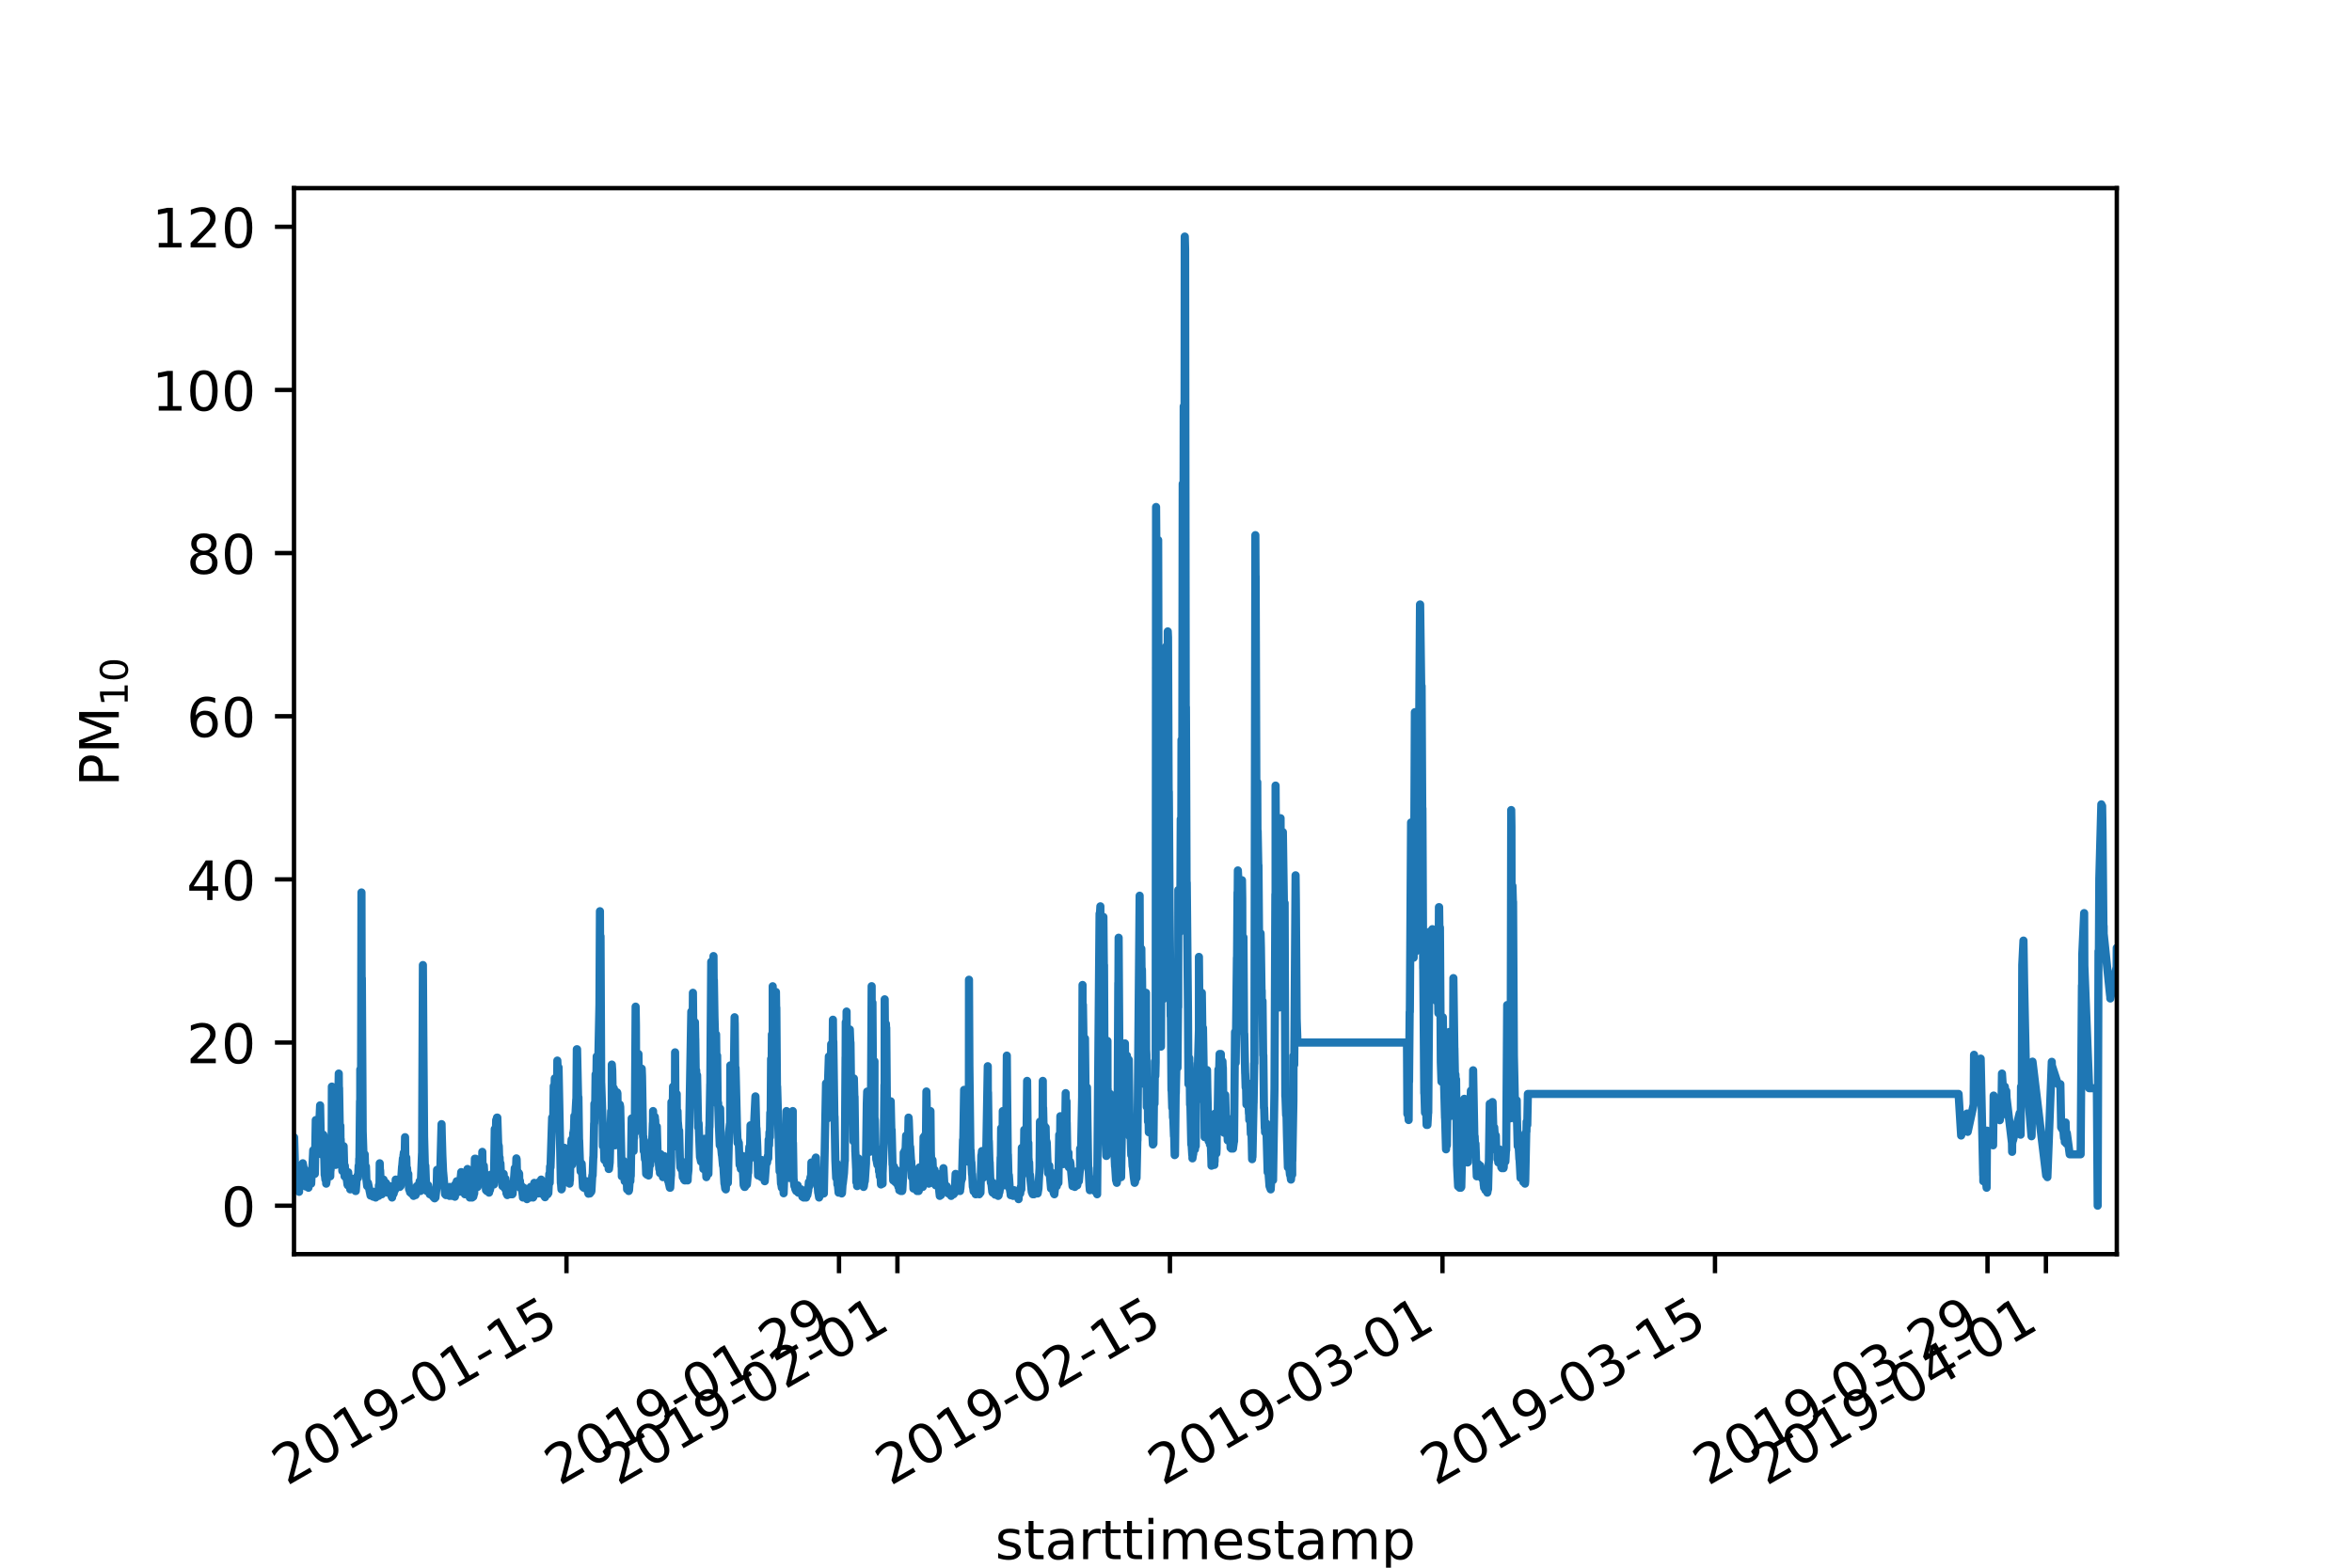 <?xml version="1.0" encoding="utf-8" standalone="no"?>
<!DOCTYPE svg PUBLIC "-//W3C//DTD SVG 1.1//EN"
  "http://www.w3.org/Graphics/SVG/1.1/DTD/svg11.dtd">
<!-- Created with matplotlib (https://matplotlib.org/) -->
<svg height="288pt" version="1.1" viewBox="0 0 432 288" width="432pt" xmlns="http://www.w3.org/2000/svg" xmlns:xlink="http://www.w3.org/1999/xlink">
 <defs>
  <style type="text/css">
*{stroke-linecap:butt;stroke-linejoin:round;}
  </style>
 </defs>
 <g id="figure_1">
  <g id="patch_1">
   <path d="M 0 288 
L 432 288 
L 432 0 
L 0 0 
z
" style="fill:#ffffff;"/>
  </g>
  <g id="axes_1">
   <g id="patch_2">
    <path d="M 54 230.4 
L 388.8 230.4 
L 388.8 34.56 
L 54 34.56 
z
" style="fill:#ffffff;"/>
   </g>
   <g id="matplotlib.axis_1">
    <g id="xtick_1">
     <g id="line2d_1">
      <defs>
       <path d="M 0 0 
L 0 3.5 
" id="mce877ce09e" style="stroke:#000000;stroke-width:0.8;"/>
      </defs>
      <g>
       <use style="stroke:#000000;stroke-width:0.8;" x="104.048" xlink:href="#mce877ce09e" y="230.4"/>
      </g>
     </g>
     <g id="text_1">
      <!-- 2019-01-15 -->
      <defs>
       <path d="M 19.188 8.297 
L 53.609 8.297 
L 53.609 0 
L 7.328 0 
L 7.328 8.297 
Q 12.938 14.109 22.625 23.891 
Q 32.328 33.688 34.812 36.531 
Q 39.547 41.844 41.422 45.531 
Q 43.312 49.219 43.312 52.781 
Q 43.312 58.594 39.234 62.25 
Q 35.156 65.922 28.609 65.922 
Q 23.969 65.922 18.812 64.312 
Q 13.672 62.703 7.812 59.422 
L 7.812 69.391 
Q 13.766 71.781 18.938 73 
Q 24.125 74.219 28.422 74.219 
Q 39.75 74.219 46.484 68.547 
Q 53.219 62.891 53.219 53.422 
Q 53.219 48.922 51.531 44.891 
Q 49.859 40.875 45.406 35.406 
Q 44.188 33.984 37.641 27.219 
Q 31.109 20.453 19.188 8.297 
z
" id="DejaVuSans-50"/>
       <path d="M 31.781 66.406 
Q 24.172 66.406 20.328 58.906 
Q 16.5 51.422 16.5 36.375 
Q 16.5 21.391 20.328 13.891 
Q 24.172 6.391 31.781 6.391 
Q 39.453 6.391 43.281 13.891 
Q 47.125 21.391 47.125 36.375 
Q 47.125 51.422 43.281 58.906 
Q 39.453 66.406 31.781 66.406 
z
M 31.781 74.219 
Q 44.047 74.219 50.516 64.516 
Q 56.984 54.828 56.984 36.375 
Q 56.984 17.969 50.516 8.266 
Q 44.047 -1.422 31.781 -1.422 
Q 19.531 -1.422 13.062 8.266 
Q 6.594 17.969 6.594 36.375 
Q 6.594 54.828 13.062 64.516 
Q 19.531 74.219 31.781 74.219 
z
" id="DejaVuSans-48"/>
       <path d="M 12.406 8.297 
L 28.516 8.297 
L 28.516 63.922 
L 10.984 60.406 
L 10.984 69.391 
L 28.422 72.906 
L 38.281 72.906 
L 38.281 8.297 
L 54.391 8.297 
L 54.391 0 
L 12.406 0 
z
" id="DejaVuSans-49"/>
       <path d="M 10.984 1.516 
L 10.984 10.5 
Q 14.703 8.734 18.5 7.812 
Q 22.312 6.891 25.984 6.891 
Q 35.75 6.891 40.891 13.453 
Q 46.047 20.016 46.781 33.406 
Q 43.953 29.203 39.594 26.953 
Q 35.25 24.703 29.984 24.703 
Q 19.047 24.703 12.672 31.312 
Q 6.297 37.938 6.297 49.422 
Q 6.297 60.641 12.938 67.422 
Q 19.578 74.219 30.609 74.219 
Q 43.266 74.219 49.922 64.516 
Q 56.594 54.828 56.594 36.375 
Q 56.594 19.141 48.406 8.859 
Q 40.234 -1.422 26.422 -1.422 
Q 22.703 -1.422 18.891 -0.688 
Q 15.094 0.047 10.984 1.516 
z
M 30.609 32.422 
Q 37.25 32.422 41.125 36.953 
Q 45.016 41.5 45.016 49.422 
Q 45.016 57.281 41.125 61.844 
Q 37.25 66.406 30.609 66.406 
Q 23.969 66.406 20.094 61.844 
Q 16.219 57.281 16.219 49.422 
Q 16.219 41.5 20.094 36.953 
Q 23.969 32.422 30.609 32.422 
z
" id="DejaVuSans-57"/>
       <path d="M 4.891 31.391 
L 31.203 31.391 
L 31.203 23.391 
L 4.891 23.391 
z
" id="DejaVuSans-45"/>
       <path d="M 10.797 72.906 
L 49.516 72.906 
L 49.516 64.594 
L 19.828 64.594 
L 19.828 46.734 
Q 21.969 47.469 24.109 47.828 
Q 26.266 48.188 28.422 48.188 
Q 40.625 48.188 47.75 41.5 
Q 54.891 34.812 54.891 23.391 
Q 54.891 11.625 47.562 5.094 
Q 40.234 -1.422 26.906 -1.422 
Q 22.312 -1.422 17.547 -0.641 
Q 12.797 0.141 7.719 1.703 
L 7.719 11.625 
Q 12.109 9.234 16.797 8.062 
Q 21.484 6.891 26.703 6.891 
Q 35.156 6.891 40.078 11.328 
Q 45.016 15.766 45.016 23.391 
Q 45.016 31 40.078 35.438 
Q 35.156 39.891 26.703 39.891 
Q 22.75 39.891 18.812 39.016 
Q 14.891 38.141 10.797 36.281 
z
" id="DejaVuSans-53"/>
      </defs>
      <g transform="translate(52.679 273.038)rotate(-30)scale(0.1 -0.1)">
       <use xlink:href="#DejaVuSans-50"/>
       <use x="63.623" xlink:href="#DejaVuSans-48"/>
       <use x="127.246" xlink:href="#DejaVuSans-49"/>
       <use x="190.869" xlink:href="#DejaVuSans-57"/>
       <use x="254.492" xlink:href="#DejaVuSans-45"/>
       <use x="290.576" xlink:href="#DejaVuSans-48"/>
       <use x="354.199" xlink:href="#DejaVuSans-49"/>
       <use x="417.822" xlink:href="#DejaVuSans-45"/>
       <use x="453.906" xlink:href="#DejaVuSans-49"/>
       <use x="517.529" xlink:href="#DejaVuSans-53"/>
      </g>
     </g>
    </g>
    <g id="xtick_2">
     <g id="line2d_2">
      <g>
       <use style="stroke:#000000;stroke-width:0.8;" x="154.104" xlink:href="#mce877ce09e" y="230.4"/>
      </g>
     </g>
     <g id="text_2">
      <!-- 2019-01-29 -->
      <g transform="translate(102.735 273.038)rotate(-30)scale(0.1 -0.1)">
       <use xlink:href="#DejaVuSans-50"/>
       <use x="63.623" xlink:href="#DejaVuSans-48"/>
       <use x="127.246" xlink:href="#DejaVuSans-49"/>
       <use x="190.869" xlink:href="#DejaVuSans-57"/>
       <use x="254.492" xlink:href="#DejaVuSans-45"/>
       <use x="290.576" xlink:href="#DejaVuSans-48"/>
       <use x="354.199" xlink:href="#DejaVuSans-49"/>
       <use x="417.822" xlink:href="#DejaVuSans-45"/>
       <use x="453.906" xlink:href="#DejaVuSans-50"/>
       <use x="517.529" xlink:href="#DejaVuSans-57"/>
      </g>
     </g>
    </g>
    <g id="xtick_3">
     <g id="line2d_3">
      <g>
       <use style="stroke:#000000;stroke-width:0.8;" x="164.831" xlink:href="#mce877ce09e" y="230.4"/>
      </g>
     </g>
     <g id="text_3">
      <!-- 2019-02-01 -->
      <g transform="translate(113.461 273.038)rotate(-30)scale(0.1 -0.1)">
       <use xlink:href="#DejaVuSans-50"/>
       <use x="63.623" xlink:href="#DejaVuSans-48"/>
       <use x="127.246" xlink:href="#DejaVuSans-49"/>
       <use x="190.869" xlink:href="#DejaVuSans-57"/>
       <use x="254.492" xlink:href="#DejaVuSans-45"/>
       <use x="290.576" xlink:href="#DejaVuSans-48"/>
       <use x="354.199" xlink:href="#DejaVuSans-50"/>
       <use x="417.822" xlink:href="#DejaVuSans-45"/>
       <use x="453.906" xlink:href="#DejaVuSans-48"/>
       <use x="517.529" xlink:href="#DejaVuSans-49"/>
      </g>
     </g>
    </g>
    <g id="xtick_4">
     <g id="line2d_4">
      <g>
       <use style="stroke:#000000;stroke-width:0.8;" x="214.887" xlink:href="#mce877ce09e" y="230.4"/>
      </g>
     </g>
     <g id="text_4">
      <!-- 2019-02-15 -->
      <g transform="translate(163.517 273.038)rotate(-30)scale(0.1 -0.1)">
       <use xlink:href="#DejaVuSans-50"/>
       <use x="63.623" xlink:href="#DejaVuSans-48"/>
       <use x="127.246" xlink:href="#DejaVuSans-49"/>
       <use x="190.869" xlink:href="#DejaVuSans-57"/>
       <use x="254.492" xlink:href="#DejaVuSans-45"/>
       <use x="290.576" xlink:href="#DejaVuSans-48"/>
       <use x="354.199" xlink:href="#DejaVuSans-50"/>
       <use x="417.822" xlink:href="#DejaVuSans-45"/>
       <use x="453.906" xlink:href="#DejaVuSans-49"/>
       <use x="517.529" xlink:href="#DejaVuSans-53"/>
      </g>
     </g>
    </g>
    <g id="xtick_5">
     <g id="line2d_5">
      <g>
       <use style="stroke:#000000;stroke-width:0.8;" x="264.943" xlink:href="#mce877ce09e" y="230.4"/>
      </g>
     </g>
     <g id="text_5">
      <!-- 2019-03-01 -->
      <defs>
       <path d="M 40.578 39.312 
Q 47.656 37.797 51.625 33 
Q 55.609 28.219 55.609 21.188 
Q 55.609 10.406 48.188 4.484 
Q 40.766 -1.422 27.094 -1.422 
Q 22.516 -1.422 17.656 -0.516 
Q 12.797 0.391 7.625 2.203 
L 7.625 11.719 
Q 11.719 9.328 16.594 8.109 
Q 21.484 6.891 26.812 6.891 
Q 36.078 6.891 40.938 10.547 
Q 45.797 14.203 45.797 21.188 
Q 45.797 27.641 41.281 31.266 
Q 36.766 34.906 28.719 34.906 
L 20.219 34.906 
L 20.219 43.016 
L 29.109 43.016 
Q 36.375 43.016 40.234 45.922 
Q 44.094 48.828 44.094 54.297 
Q 44.094 59.906 40.109 62.906 
Q 36.141 65.922 28.719 65.922 
Q 24.656 65.922 20.016 65.031 
Q 15.375 64.156 9.812 62.312 
L 9.812 71.094 
Q 15.438 72.656 20.344 73.438 
Q 25.25 74.219 29.594 74.219 
Q 40.828 74.219 47.359 69.109 
Q 53.906 64.016 53.906 55.328 
Q 53.906 49.266 50.438 45.094 
Q 46.969 40.922 40.578 39.312 
z
" id="DejaVuSans-51"/>
      </defs>
      <g transform="translate(213.574 273.038)rotate(-30)scale(0.1 -0.1)">
       <use xlink:href="#DejaVuSans-50"/>
       <use x="63.623" xlink:href="#DejaVuSans-48"/>
       <use x="127.246" xlink:href="#DejaVuSans-49"/>
       <use x="190.869" xlink:href="#DejaVuSans-57"/>
       <use x="254.492" xlink:href="#DejaVuSans-45"/>
       <use x="290.576" xlink:href="#DejaVuSans-48"/>
       <use x="354.199" xlink:href="#DejaVuSans-51"/>
       <use x="417.822" xlink:href="#DejaVuSans-45"/>
       <use x="453.906" xlink:href="#DejaVuSans-48"/>
       <use x="517.529" xlink:href="#DejaVuSans-49"/>
      </g>
     </g>
    </g>
    <g id="xtick_6">
     <g id="line2d_6">
      <g>
       <use style="stroke:#000000;stroke-width:0.8;" x="314.999" xlink:href="#mce877ce09e" y="230.4"/>
      </g>
     </g>
     <g id="text_6">
      <!-- 2019-03-15 -->
      <g transform="translate(263.63 273.038)rotate(-30)scale(0.1 -0.1)">
       <use xlink:href="#DejaVuSans-50"/>
       <use x="63.623" xlink:href="#DejaVuSans-48"/>
       <use x="127.246" xlink:href="#DejaVuSans-49"/>
       <use x="190.869" xlink:href="#DejaVuSans-57"/>
       <use x="254.492" xlink:href="#DejaVuSans-45"/>
       <use x="290.576" xlink:href="#DejaVuSans-48"/>
       <use x="354.199" xlink:href="#DejaVuSans-51"/>
       <use x="417.822" xlink:href="#DejaVuSans-45"/>
       <use x="453.906" xlink:href="#DejaVuSans-49"/>
       <use x="517.529" xlink:href="#DejaVuSans-53"/>
      </g>
     </g>
    </g>
    <g id="xtick_7">
     <g id="line2d_7">
      <g>
       <use style="stroke:#000000;stroke-width:0.8;" x="365.055" xlink:href="#mce877ce09e" y="230.4"/>
      </g>
     </g>
     <g id="text_7">
      <!-- 2019-03-29 -->
      <g transform="translate(313.686 273.038)rotate(-30)scale(0.1 -0.1)">
       <use xlink:href="#DejaVuSans-50"/>
       <use x="63.623" xlink:href="#DejaVuSans-48"/>
       <use x="127.246" xlink:href="#DejaVuSans-49"/>
       <use x="190.869" xlink:href="#DejaVuSans-57"/>
       <use x="254.492" xlink:href="#DejaVuSans-45"/>
       <use x="290.576" xlink:href="#DejaVuSans-48"/>
       <use x="354.199" xlink:href="#DejaVuSans-51"/>
       <use x="417.822" xlink:href="#DejaVuSans-45"/>
       <use x="453.906" xlink:href="#DejaVuSans-50"/>
       <use x="517.529" xlink:href="#DejaVuSans-57"/>
      </g>
     </g>
    </g>
    <g id="xtick_8">
     <g id="line2d_8">
      <g>
       <use style="stroke:#000000;stroke-width:0.8;" x="375.782" xlink:href="#mce877ce09e" y="230.4"/>
      </g>
     </g>
     <g id="text_8">
      <!-- 2019-04-01 -->
      <defs>
       <path d="M 37.797 64.312 
L 12.891 25.391 
L 37.797 25.391 
z
M 35.203 72.906 
L 47.609 72.906 
L 47.609 25.391 
L 58.016 25.391 
L 58.016 17.188 
L 47.609 17.188 
L 47.609 0 
L 37.797 0 
L 37.797 17.188 
L 4.891 17.188 
L 4.891 26.703 
z
" id="DejaVuSans-52"/>
      </defs>
      <g transform="translate(324.412 273.038)rotate(-30)scale(0.1 -0.1)">
       <use xlink:href="#DejaVuSans-50"/>
       <use x="63.623" xlink:href="#DejaVuSans-48"/>
       <use x="127.246" xlink:href="#DejaVuSans-49"/>
       <use x="190.869" xlink:href="#DejaVuSans-57"/>
       <use x="254.492" xlink:href="#DejaVuSans-45"/>
       <use x="290.576" xlink:href="#DejaVuSans-48"/>
       <use x="354.199" xlink:href="#DejaVuSans-52"/>
       <use x="417.822" xlink:href="#DejaVuSans-45"/>
       <use x="453.906" xlink:href="#DejaVuSans-48"/>
       <use x="517.529" xlink:href="#DejaVuSans-49"/>
      </g>
     </g>
    </g>
    <g id="text_9">
     <!-- starttimestamp -->
     <defs>
      <path d="M 44.281 53.078 
L 44.281 44.578 
Q 40.484 46.531 36.375 47.5 
Q 32.281 48.484 27.875 48.484 
Q 21.188 48.484 17.844 46.438 
Q 14.5 44.391 14.5 40.281 
Q 14.5 37.156 16.891 35.375 
Q 19.281 33.594 26.516 31.984 
L 29.594 31.297 
Q 39.156 29.25 43.188 25.516 
Q 47.219 21.781 47.219 15.094 
Q 47.219 7.469 41.188 3.016 
Q 35.156 -1.422 24.609 -1.422 
Q 20.219 -1.422 15.453 -0.562 
Q 10.688 0.297 5.422 2 
L 5.422 11.281 
Q 10.406 8.688 15.234 7.391 
Q 20.062 6.109 24.812 6.109 
Q 31.156 6.109 34.562 8.281 
Q 37.984 10.453 37.984 14.406 
Q 37.984 18.062 35.516 20.016 
Q 33.062 21.969 24.703 23.781 
L 21.578 24.516 
Q 13.234 26.266 9.516 29.906 
Q 5.812 33.547 5.812 39.891 
Q 5.812 47.609 11.281 51.797 
Q 16.75 56 26.812 56 
Q 31.781 56 36.172 55.266 
Q 40.578 54.547 44.281 53.078 
z
" id="DejaVuSans-115"/>
      <path d="M 18.312 70.219 
L 18.312 54.688 
L 36.812 54.688 
L 36.812 47.703 
L 18.312 47.703 
L 18.312 18.016 
Q 18.312 11.328 20.141 9.422 
Q 21.969 7.516 27.594 7.516 
L 36.812 7.516 
L 36.812 0 
L 27.594 0 
Q 17.188 0 13.234 3.875 
Q 9.281 7.766 9.281 18.016 
L 9.281 47.703 
L 2.688 47.703 
L 2.688 54.688 
L 9.281 54.688 
L 9.281 70.219 
z
" id="DejaVuSans-116"/>
      <path d="M 34.281 27.484 
Q 23.391 27.484 19.188 25 
Q 14.984 22.516 14.984 16.5 
Q 14.984 11.719 18.141 8.906 
Q 21.297 6.109 26.703 6.109 
Q 34.188 6.109 38.703 11.406 
Q 43.219 16.703 43.219 25.484 
L 43.219 27.484 
z
M 52.203 31.203 
L 52.203 0 
L 43.219 0 
L 43.219 8.297 
Q 40.141 3.328 35.547 0.953 
Q 30.953 -1.422 24.312 -1.422 
Q 15.922 -1.422 10.953 3.297 
Q 6 8.016 6 15.922 
Q 6 25.141 12.172 29.828 
Q 18.359 34.516 30.609 34.516 
L 43.219 34.516 
L 43.219 35.406 
Q 43.219 41.609 39.141 45 
Q 35.062 48.391 27.688 48.391 
Q 23 48.391 18.547 47.266 
Q 14.109 46.141 10.016 43.891 
L 10.016 52.203 
Q 14.938 54.109 19.578 55.047 
Q 24.219 56 28.609 56 
Q 40.484 56 46.344 49.844 
Q 52.203 43.703 52.203 31.203 
z
" id="DejaVuSans-97"/>
      <path d="M 41.109 46.297 
Q 39.594 47.172 37.812 47.578 
Q 36.031 48 33.891 48 
Q 26.266 48 22.188 43.047 
Q 18.109 38.094 18.109 28.812 
L 18.109 0 
L 9.078 0 
L 9.078 54.688 
L 18.109 54.688 
L 18.109 46.188 
Q 20.953 51.172 25.484 53.578 
Q 30.031 56 36.531 56 
Q 37.453 56 38.578 55.875 
Q 39.703 55.766 41.062 55.516 
z
" id="DejaVuSans-114"/>
      <path d="M 9.422 54.688 
L 18.406 54.688 
L 18.406 0 
L 9.422 0 
z
M 9.422 75.984 
L 18.406 75.984 
L 18.406 64.594 
L 9.422 64.594 
z
" id="DejaVuSans-105"/>
      <path d="M 52 44.188 
Q 55.375 50.25 60.062 53.125 
Q 64.75 56 71.094 56 
Q 79.641 56 84.281 50.016 
Q 88.922 44.047 88.922 33.016 
L 88.922 0 
L 79.891 0 
L 79.891 32.719 
Q 79.891 40.578 77.094 44.375 
Q 74.312 48.188 68.609 48.188 
Q 61.625 48.188 57.562 43.547 
Q 53.516 38.922 53.516 30.906 
L 53.516 0 
L 44.484 0 
L 44.484 32.719 
Q 44.484 40.625 41.703 44.406 
Q 38.922 48.188 33.109 48.188 
Q 26.219 48.188 22.156 43.531 
Q 18.109 38.875 18.109 30.906 
L 18.109 0 
L 9.078 0 
L 9.078 54.688 
L 18.109 54.688 
L 18.109 46.188 
Q 21.188 51.219 25.484 53.609 
Q 29.781 56 35.688 56 
Q 41.656 56 45.828 52.969 
Q 50 49.953 52 44.188 
z
" id="DejaVuSans-109"/>
      <path d="M 56.203 29.594 
L 56.203 25.203 
L 14.891 25.203 
Q 15.484 15.922 20.484 11.062 
Q 25.484 6.203 34.422 6.203 
Q 39.594 6.203 44.453 7.469 
Q 49.312 8.734 54.109 11.281 
L 54.109 2.781 
Q 49.266 0.734 44.188 -0.344 
Q 39.109 -1.422 33.891 -1.422 
Q 20.797 -1.422 13.156 6.188 
Q 5.516 13.812 5.516 26.812 
Q 5.516 40.234 12.766 48.109 
Q 20.016 56 32.328 56 
Q 43.359 56 49.781 48.891 
Q 56.203 41.797 56.203 29.594 
z
M 47.219 32.234 
Q 47.125 39.594 43.094 43.984 
Q 39.062 48.391 32.422 48.391 
Q 24.906 48.391 20.391 44.141 
Q 15.875 39.891 15.188 32.172 
z
" id="DejaVuSans-101"/>
      <path d="M 18.109 8.203 
L 18.109 -20.797 
L 9.078 -20.797 
L 9.078 54.688 
L 18.109 54.688 
L 18.109 46.391 
Q 20.953 51.266 25.266 53.625 
Q 29.594 56 35.594 56 
Q 45.562 56 51.781 48.094 
Q 58.016 40.188 58.016 27.297 
Q 58.016 14.406 51.781 6.484 
Q 45.562 -1.422 35.594 -1.422 
Q 29.594 -1.422 25.266 0.953 
Q 20.953 3.328 18.109 8.203 
z
M 48.688 27.297 
Q 48.688 37.203 44.609 42.844 
Q 40.531 48.484 33.406 48.484 
Q 26.266 48.484 22.188 42.844 
Q 18.109 37.203 18.109 27.297 
Q 18.109 17.391 22.188 11.75 
Q 26.266 6.109 33.406 6.109 
Q 40.531 6.109 44.609 11.75 
Q 48.688 17.391 48.688 27.297 
z
" id="DejaVuSans-112"/>
     </defs>
     <g transform="translate(182.786 286.438)scale(0.1 -0.1)">
      <use xlink:href="#DejaVuSans-115"/>
      <use x="52.1" xlink:href="#DejaVuSans-116"/>
      <use x="91.309" xlink:href="#DejaVuSans-97"/>
      <use x="152.588" xlink:href="#DejaVuSans-114"/>
      <use x="193.701" xlink:href="#DejaVuSans-116"/>
      <use x="232.91" xlink:href="#DejaVuSans-116"/>
      <use x="272.119" xlink:href="#DejaVuSans-105"/>
      <use x="299.902" xlink:href="#DejaVuSans-109"/>
      <use x="397.314" xlink:href="#DejaVuSans-101"/>
      <use x="458.838" xlink:href="#DejaVuSans-115"/>
      <use x="510.938" xlink:href="#DejaVuSans-116"/>
      <use x="550.146" xlink:href="#DejaVuSans-97"/>
      <use x="611.426" xlink:href="#DejaVuSans-109"/>
      <use x="708.838" xlink:href="#DejaVuSans-112"/>
     </g>
    </g>
   </g>
   <g id="matplotlib.axis_2">
    <g id="ytick_1">
     <g id="line2d_9">
      <defs>
       <path d="M 0 0 
L -3.5 0 
" id="m127b981a33" style="stroke:#000000;stroke-width:0.8;"/>
      </defs>
      <g>
       <use style="stroke:#000000;stroke-width:0.8;" x="54" xlink:href="#m127b981a33" y="221.498"/>
      </g>
     </g>
     <g id="text_10">
      <!-- 0 -->
      <g transform="translate(40.638 225.297)scale(0.1 -0.1)">
       <use xlink:href="#DejaVuSans-48"/>
      </g>
     </g>
    </g>
    <g id="ytick_2">
     <g id="line2d_10">
      <g>
       <use style="stroke:#000000;stroke-width:0.8;" x="54" xlink:href="#m127b981a33" y="191.526"/>
      </g>
     </g>
     <g id="text_11">
      <!-- 20 -->
      <g transform="translate(34.275 195.325)scale(0.1 -0.1)">
       <use xlink:href="#DejaVuSans-50"/>
       <use x="63.623" xlink:href="#DejaVuSans-48"/>
      </g>
     </g>
    </g>
    <g id="ytick_3">
     <g id="line2d_11">
      <g>
       <use style="stroke:#000000;stroke-width:0.8;" x="54" xlink:href="#m127b981a33" y="161.553"/>
      </g>
     </g>
     <g id="text_12">
      <!-- 40 -->
      <g transform="translate(34.275 165.352)scale(0.1 -0.1)">
       <use xlink:href="#DejaVuSans-52"/>
       <use x="63.623" xlink:href="#DejaVuSans-48"/>
      </g>
     </g>
    </g>
    <g id="ytick_4">
     <g id="line2d_12">
      <g>
       <use style="stroke:#000000;stroke-width:0.8;" x="54" xlink:href="#m127b981a33" y="131.581"/>
      </g>
     </g>
     <g id="text_13">
      <!-- 60 -->
      <defs>
       <path d="M 33.016 40.375 
Q 26.375 40.375 22.484 35.828 
Q 18.609 31.297 18.609 23.391 
Q 18.609 15.531 22.484 10.953 
Q 26.375 6.391 33.016 6.391 
Q 39.656 6.391 43.531 10.953 
Q 47.406 15.531 47.406 23.391 
Q 47.406 31.297 43.531 35.828 
Q 39.656 40.375 33.016 40.375 
z
M 52.594 71.297 
L 52.594 62.312 
Q 48.875 64.062 45.094 64.984 
Q 41.312 65.922 37.594 65.922 
Q 27.828 65.922 22.672 59.328 
Q 17.531 52.734 16.797 39.406 
Q 19.672 43.656 24.016 45.922 
Q 28.375 48.188 33.594 48.188 
Q 44.578 48.188 50.953 41.516 
Q 57.328 34.859 57.328 23.391 
Q 57.328 12.156 50.688 5.359 
Q 44.047 -1.422 33.016 -1.422 
Q 20.359 -1.422 13.672 8.266 
Q 6.984 17.969 6.984 36.375 
Q 6.984 53.656 15.188 63.938 
Q 23.391 74.219 37.203 74.219 
Q 40.922 74.219 44.703 73.484 
Q 48.484 72.75 52.594 71.297 
z
" id="DejaVuSans-54"/>
      </defs>
      <g transform="translate(34.275 135.38)scale(0.1 -0.1)">
       <use xlink:href="#DejaVuSans-54"/>
       <use x="63.623" xlink:href="#DejaVuSans-48"/>
      </g>
     </g>
    </g>
    <g id="ytick_5">
     <g id="line2d_13">
      <g>
       <use style="stroke:#000000;stroke-width:0.8;" x="54" xlink:href="#m127b981a33" y="101.608"/>
      </g>
     </g>
     <g id="text_14">
      <!-- 80 -->
      <defs>
       <path d="M 31.781 34.625 
Q 24.75 34.625 20.719 30.859 
Q 16.703 27.094 16.703 20.516 
Q 16.703 13.922 20.719 10.156 
Q 24.75 6.391 31.781 6.391 
Q 38.812 6.391 42.859 10.172 
Q 46.922 13.969 46.922 20.516 
Q 46.922 27.094 42.891 30.859 
Q 38.875 34.625 31.781 34.625 
z
M 21.922 38.812 
Q 15.578 40.375 12.031 44.719 
Q 8.5 49.078 8.5 55.328 
Q 8.5 64.062 14.719 69.141 
Q 20.953 74.219 31.781 74.219 
Q 42.672 74.219 48.875 69.141 
Q 55.078 64.062 55.078 55.328 
Q 55.078 49.078 51.531 44.719 
Q 48 40.375 41.703 38.812 
Q 48.828 37.156 52.797 32.312 
Q 56.781 27.484 56.781 20.516 
Q 56.781 9.906 50.312 4.234 
Q 43.844 -1.422 31.781 -1.422 
Q 19.734 -1.422 13.25 4.234 
Q 6.781 9.906 6.781 20.516 
Q 6.781 27.484 10.781 32.312 
Q 14.797 37.156 21.922 38.812 
z
M 18.312 54.391 
Q 18.312 48.734 21.844 45.562 
Q 25.391 42.391 31.781 42.391 
Q 38.141 42.391 41.719 45.562 
Q 45.312 48.734 45.312 54.391 
Q 45.312 60.062 41.719 63.234 
Q 38.141 66.406 31.781 66.406 
Q 25.391 66.406 21.844 63.234 
Q 18.312 60.062 18.312 54.391 
z
" id="DejaVuSans-56"/>
      </defs>
      <g transform="translate(34.275 105.408)scale(0.1 -0.1)">
       <use xlink:href="#DejaVuSans-56"/>
       <use x="63.623" xlink:href="#DejaVuSans-48"/>
      </g>
     </g>
    </g>
    <g id="ytick_6">
     <g id="line2d_14">
      <g>
       <use style="stroke:#000000;stroke-width:0.8;" x="54" xlink:href="#m127b981a33" y="71.636"/>
      </g>
     </g>
     <g id="text_15">
      <!-- 100 -->
      <g transform="translate(27.913 75.435)scale(0.1 -0.1)">
       <use xlink:href="#DejaVuSans-49"/>
       <use x="63.623" xlink:href="#DejaVuSans-48"/>
       <use x="127.246" xlink:href="#DejaVuSans-48"/>
      </g>
     </g>
    </g>
    <g id="ytick_7">
     <g id="line2d_15">
      <g>
       <use style="stroke:#000000;stroke-width:0.8;" x="54" xlink:href="#m127b981a33" y="41.663"/>
      </g>
     </g>
     <g id="text_16">
      <!-- 120 -->
      <g transform="translate(27.913 45.463)scale(0.1 -0.1)">
       <use xlink:href="#DejaVuSans-49"/>
       <use x="63.623" xlink:href="#DejaVuSans-50"/>
       <use x="127.246" xlink:href="#DejaVuSans-48"/>
      </g>
     </g>
    </g>
    <g id="text_17">
     <!-- PM$_{10}$ -->
     <defs>
      <path d="M 19.672 64.797 
L 19.672 37.406 
L 32.078 37.406 
Q 38.969 37.406 42.719 40.969 
Q 46.484 44.531 46.484 51.125 
Q 46.484 57.672 42.719 61.234 
Q 38.969 64.797 32.078 64.797 
z
M 9.812 72.906 
L 32.078 72.906 
Q 44.344 72.906 50.609 67.359 
Q 56.891 61.812 56.891 51.125 
Q 56.891 40.328 50.609 34.812 
Q 44.344 29.297 32.078 29.297 
L 19.672 29.297 
L 19.672 0 
L 9.812 0 
z
" id="DejaVuSans-80"/>
      <path d="M 9.812 72.906 
L 24.516 72.906 
L 43.109 23.297 
L 61.812 72.906 
L 76.516 72.906 
L 76.516 0 
L 66.891 0 
L 66.891 64.016 
L 48.094 14.016 
L 38.188 14.016 
L 19.391 64.016 
L 19.391 0 
L 9.812 0 
z
" id="DejaVuSans-77"/>
     </defs>
     <g transform="translate(21.833 144.48)rotate(-90)scale(0.1 -0.1)">
      <use transform="translate(0 0.094)" xlink:href="#DejaVuSans-80"/>
      <use transform="translate(60.303 0.094)" xlink:href="#DejaVuSans-77"/>
      <use transform="translate(147.539 -16.312)scale(0.7)" xlink:href="#DejaVuSans-49"/>
      <use transform="translate(192.075 -16.312)scale(0.7)" xlink:href="#DejaVuSans-48"/>
     </g>
    </g>
   </g>
   <g id="line2d_16">
    <path clip-path="url(#pbc470baff5)" d="M 54 208.94 
L 54.028 208.94 
L 54.161 213.585 
L 54.177 213.585 
L 54.298 216.343 
L 54.327 216.343 
L 54.422 218.351 
L 54.447 218.171 
L 54.475 218.171 
L 54.571 216.852 
L 54.608 217.392 
L 54.624 217.392 
L 54.72 218.201 
L 54.795 217.752 
L 54.848 218.051 
L 54.931 218.951 
L 54.944 217.991 
L 54.997 217.991 
L 55.117 215.504 
L 55.146 215.504 
L 55.167 214.605 
L 55.229 216.403 
L 55.241 216.403 
L 55.316 214.455 
L 55.369 215.054 
L 55.465 216.852 
L 55.614 213.705 
L 55.651 213.99 
L 55.667 213.99 
L 55.788 214.679 
L 55.912 214.754 
L 56.173 217.976 
L 56.508 218.051 
L 56.657 218.201 
L 56.806 215.654 
L 56.88 215.953 
L 56.942 215.803 
L 56.955 215.803 
L 57.017 217.002 
L 57.066 216.373 
L 57.083 215.654 
L 57.104 216.493 
L 57.141 216.493 
L 57.157 217.452 
L 57.232 215.803 
L 57.306 215.953 
L 57.53 211.308 
L 57.678 214.455 
L 57.827 215.654 
L 57.998 205.763 
L 58.035 205.763 
L 58.147 211.922 
L 58.184 211.922 
L 58.274 211.008 
L 58.333 211.143 
L 58.423 211.607 
L 58.631 206.677 
L 58.796 203.065 
L 58.945 210.858 
L 59.019 212.057 
L 59.04 210.663 
L 59.094 210.663 
L 59.152 209.194 
L 59.189 209.284 
L 59.376 209.359 
L 59.392 208.46 
L 59.466 208.76 
L 59.636 215.848 
L 59.674 215.848 
L 59.764 216.703 
L 59.785 216.298 
L 59.823 216.298 
L 59.839 215.953 
L 59.86 216.748 
L 59.897 216.748 
L 59.913 217.452 
L 59.988 217.002 
L 60.062 214.754 
L 60.12 214.919 
L 60.136 215.054 
L 60.158 214.814 
L 60.195 214.814 
L 60.286 214.605 
L 60.307 214.679 
L 60.36 214.754 
L 60.493 213.855 
L 60.658 216.103 
L 60.679 214.979 
L 60.716 214.979 
L 60.865 212.357 
L 60.903 212.282 
L 60.956 199.618 
L 61.03 207.261 
L 61.105 202.915 
L 61.126 204.998 
L 61.163 204.998 
L 61.328 211.757 
L 61.403 212.207 
L 61.461 212.132 
L 61.477 212.057 
L 61.647 214.005 
L 62.073 206.212 
L 62.222 197.22 
L 62.244 199.858 
L 62.281 199.858 
L 62.446 209.509 
L 62.52 206.812 
L 62.541 209.284 
L 62.579 209.284 
L 62.669 213.555 
L 62.69 212.357 
L 62.728 212.357 
L 62.744 211.308 
L 62.765 212.821 
L 62.802 212.821 
L 62.877 215.114 
L 62.914 214.59 
L 62.951 214.59 
L 62.967 213.406 
L 63.042 215.054 
L 63.112 215.054 
L 63.116 210.558 
L 63.212 214.155 
L 63.286 216.103 
L 63.323 215.069 
L 63.34 214.155 
L 63.414 215.654 
L 63.559 215.654 
L 63.671 216.658 
L 63.708 216.658 
L 63.82 217.617 
L 63.857 217.617 
L 63.882 217.752 
L 63.892 216.478 
L 63.932 216.478 
L 63.957 215.354 
L 64.041 216.538 
L 64.081 216.538 
L 64.233 217.901 
L 64.255 217.901 
L 64.329 218.501 
L 64.366 218.231 
L 64.379 218.231 
L 64.488 217.901 
L 64.553 217.901 
L 64.606 218.081 
L 64.68 216.553 
L 64.739 217.182 
L 64.751 217.182 
L 64.863 218.141 
L 64.925 218.201 
L 64.999 218.501 
L 65.037 218.411 
L 65.074 218.351 
L 65.148 217.752 
L 65.186 218.201 
L 65.198 218.201 
L 65.297 218.801 
L 65.347 218.801 
L 65.5 216.703 
L 65.521 216.703 
L 65.67 215.953 
L 65.744 216.403 
L 65.782 216.043 
L 65.794 216.043 
L 65.872 214.155 
L 65.906 214.694 
L 65.943 214.694 
L 65.947 215.054 
L 65.978 212.896 
L 66.017 212.896 
L 66.127 202.286 
L 66.166 202.286 
L 66.17 196.471 
L 66.276 200.667 
L 66.315 200.667 
L 66.394 163.951 
L 66.425 179.687 
L 66.464 179.687 
L 66.617 207.861 
L 66.8 213.406 
L 66.837 213.406 
L 66.84 213.705 
L 66.915 213.256 
L 66.986 213.256 
L 66.99 212.057 
L 67.064 214.754 
L 67.138 215.743 
L 67.17 215.144 
L 67.209 215.144 
L 67.213 214.305 
L 67.287 216.553 
L 67.436 217.901 
L 67.585 217.302 
L 68.063 219.64 
L 68.479 219.7 
L 68.554 219.85 
L 68.659 218.951 
L 68.662 219.355 
L 68.699 219.355 
L 68.811 219.7 
L 68.922 219.805 
L 69.001 220 
L 69.106 219.55 
L 69.109 219.745 
L 69.22 219.655 
L 69.299 219.7 
L 69.332 219.505 
L 69.444 219.595 
L 69.553 219.7 
L 69.597 217.752 
L 69.667 217.857 
L 69.702 217.901 
L 69.746 213.705 
L 69.779 215.009 
L 69.82 215.009 
L 69.978 218.501 
L 70 218.501 
L 70.127 219.4 
L 70.149 219.4 
L 70.298 218.051 
L 70.313 218.246 
L 70.375 218.351 
L 70.447 216.703 
L 70.49 217.602 
L 70.611 218.756 
L 70.639 218.756 
L 70.673 218.951 
L 70.723 218.651 
L 70.745 218.651 
L 70.872 217.302 
L 70.937 217.407 
L 71.012 218.156 
L 71.132 218.906 
L 71.161 218.906 
L 71.192 219.1 
L 71.207 218.696 
L 71.235 218.696 
L 71.269 218.501 
L 71.281 218.801 
L 71.31 218.801 
L 71.341 218.951 
L 71.393 218.351 
L 71.49 218.351 
L 71.567 217.901 
L 71.579 218.501 
L 71.608 218.501 
L 71.728 219.205 
L 71.765 219.205 
L 71.937 219.85 
L 72.014 220 
L 72.138 218.801 
L 72.163 218.801 
L 72.235 219.4 
L 72.287 219.25 
L 72.312 219.25 
L 72.427 218.546 
L 72.461 218.501 
L 72.473 218.606 
L 72.502 218.606 
L 72.533 218.651 
L 72.585 218.501 
L 72.61 218.501 
L 72.682 216.703 
L 72.725 217.362 
L 72.831 217.602 
L 72.908 216.852 
L 72.957 217.002 
L 72.98 217.002 
L 73.106 218.051 
L 73.129 218.051 
L 73.246 216.852 
L 73.278 216.852 
L 73.404 218.051 
L 73.427 218.051 
L 73.504 217.602 
L 73.544 217.827 
L 73.576 217.901 
L 73.702 216.103 
L 73.725 216.103 
L 73.851 214.305 
L 73.873 214.305 
L 74 212.806 
L 74.022 212.806 
L 74.099 213.406 
L 74.112 212.192 
L 74.14 212.192 
L 74.171 211.757 
L 74.186 214.065 
L 74.211 214.065 
L 74.215 214.065 
L 74.248 214.904 
L 74.298 212.806 
L 74.32 212.806 
L 74.397 208.91 
L 74.435 211.877 
L 74.438 211.877 
L 74.469 212.956 
L 74.546 212.656 
L 74.618 212.656 
L 74.695 215.054 
L 74.745 214.605 
L 74.767 214.605 
L 74.894 216.403 
L 74.916 215.848 
L 74.96 215.848 
L 74.993 215.654 
L 75.006 217.077 
L 75.034 217.077 
L 75.142 218.501 
L 75.183 218.501 
L 75.332 219.055 
L 75.341 218.995 
L 75.407 218.951 
L 75.556 219.25 
L 75.63 219.145 
L 75.661 219.1 
L 75.676 219.325 
L 75.705 219.325 
L 75.81 219.4 
L 75.959 219.7 
L 76.036 219.1 
L 76.077 219.43 
L 76.108 219.55 
L 76.135 219.22 
L 76.152 219.22 
L 76.185 219.1 
L 76.21 219.325 
L 76.226 219.325 
L 76.334 219.55 
L 76.375 219.445 
L 76.483 219.1 
L 76.555 217.901 
L 76.598 218.456 
L 76.632 218.651 
L 76.657 218.096 
L 76.669 218.096 
L 76.673 218.096 
L 76.704 217.901 
L 76.731 218.231 
L 76.747 218.231 
L 76.781 218.351 
L 76.868 217.602 
L 76.896 218.156 
L 76.93 218.351 
L 76.992 218.051 
L 77.002 218.051 
L 77.079 217.002 
L 77.104 217.961 
L 77.12 217.961 
L 77.228 218.801 
L 77.513 211.907 
L 77.526 211.907 
L 77.675 177.289 
L 77.747 188.828 
L 77.896 208.76 
L 78.045 214.455 
L 78.122 214.155 
L 78.271 218.051 
L 78.383 218.801 
L 78.42 218.801 
L 78.535 217.752 
L 78.569 218.051 
L 78.641 217.752 
L 78.79 218.651 
L 78.939 219.4 
L 79.016 218.651 
L 79.057 219.25 
L 79.088 219.4 
L 79.115 219.04 
L 79.131 219.04 
L 79.237 218.801 
L 79.386 219.4 
L 79.463 219.4 
L 79.535 219.85 
L 79.574 219.49 
L 79.612 219.4 
L 79.785 220.119 
L 79.833 220.149 
L 79.91 219.85 
L 79.95 219.97 
L 79.982 220 
L 80.195 218.051 
L 80.207 218.051 
L 80.279 214.904 
L 80.344 215.054 
L 80.356 215.054 
L 80.568 216.553 
L 80.577 216.553 
L 80.654 215.803 
L 80.679 216.523 
L 80.695 216.523 
L 80.726 216.703 
L 80.865 214.904 
L 80.875 214.904 
L 81.101 206.512 
L 81.142 208.43 
L 81.25 212.207 
L 81.387 215.354 
L 81.399 215.354 
L 81.759 219.4 
L 81.769 219.4 
L 81.908 219.55 
L 81.918 219.55 
L 82.008 218.801 
L 82.036 219.055 
L 82.144 219.1 
L 82.334 219.535 
L 82.365 219.55 
L 82.442 218.651 
L 82.483 219.175 
L 82.557 219.7 
L 82.632 218.051 
L 82.663 218.696 
L 82.707 218.801 
L 82.961 219.7 
L 83.004 218.501 
L 83.038 219.145 
L 83.11 219.25 
L 83.224 219.535 
L 83.259 219.55 
L 83.336 219.7 
L 83.451 219.7 
L 83.557 219.85 
L 83.6 217.602 
L 83.634 218.246 
L 83.706 218.351 
L 83.749 218.051 
L 83.783 218.186 
L 83.824 218.186 
L 83.898 217.002 
L 83.932 217.527 
L 84.004 217.602 
L 84.047 218.201 
L 84.081 217.946 
L 84.122 217.946 
L 84.267 218.801 
L 84.271 218.801 
L 84.342 218.951 
L 84.42 217.602 
L 84.453 218.246 
L 84.503 218.351 
L 84.643 216.103 
L 84.718 215.324 
L 84.749 215.459 
L 84.792 215.504 
L 84.898 217.602 
L 84.9 216.822 
L 84.937 216.822 
L 84.941 216.703 
L 84.975 217.617 
L 85.016 217.617 
L 85.047 217.752 
L 85.09 217.602 
L 85.196 218.801 
L 85.198 218.276 
L 85.239 218.201 
L 85.388 219.4 
L 85.608 218.966 
L 85.643 218.951 
L 85.72 218.801 
L 85.794 218.801 
L 85.869 214.754 
L 85.909 217.452 
L 85.984 218.351 
L 86.018 218.216 
L 86.09 218.201 
L 86.204 219.52 
L 86.282 220 
L 86.316 219.58 
L 86.427 219.685 
L 86.613 220 
L 86.725 220 
L 86.834 219.7 
L 86.837 219.835 
L 86.924 219.85 
L 87.073 219.25 
L 87.098 219.25 
L 87.222 212.866 
L 87.334 212.866 
L 87.396 215.654 
L 87.445 214.605 
L 87.631 217.737 
L 87.694 217.752 
L 87.731 218.051 
L 87.743 216.238 
L 87.772 216.238 
L 87.843 216.103 
L 87.892 214.754 
L 88.041 216.703 
L 88.066 216.703 
L 88.14 216.403 
L 88.144 216.553 
L 88.289 216.553 
L 88.364 216.253 
L 88.368 216.807 
L 88.376 216.807 
L 88.438 216.852 
L 88.513 217.302 
L 88.587 211.607 
L 88.625 214.155 
L 88.861 214.155 
L 89.01 216.553 
L 89.084 216.103 
L 89.27 218.651 
L 89.307 218.651 
L 89.41 218.801 
L 89.543 218.246 
L 89.68 218.951 
L 89.754 218.951 
L 89.829 219.1 
L 89.903 218.351 
L 89.941 218.651 
L 89.978 218.651 
L 90.052 218.351 
L 90.127 215.803 
L 90.164 216.253 
L 90.201 216.253 
L 90.276 217.452 
L 90.313 216.403 
L 90.35 216.403 
L 90.499 217.602 
L 90.574 216.553 
L 90.611 217.452 
L 90.648 217.452 
L 90.723 217.602 
L 90.872 207.411 
L 90.909 209.659 
L 90.975 209.659 
L 91.049 209.809 
L 91.132 205.763 
L 91.198 205.763 
L 91.281 205.313 
L 91.347 205.313 
L 91.505 210.259 
L 91.542 210.259 
L 91.617 210.558 
L 91.691 212.956 
L 91.728 212.656 
L 91.766 212.656 
L 91.84 215.504 
L 91.877 213.705 
L 91.915 213.705 
L 92.064 216.852 
L 92.138 215.654 
L 92.167 217.002 
L 92.225 217.002 
L 92.287 217.901 
L 92.315 216.703 
L 92.324 216.703 
L 92.361 216.703 
L 92.473 215.654 
L 92.51 215.654 
L 92.622 217.901 
L 92.659 217.901 
L 92.734 218.351 
L 92.837 216.553 
L 92.846 217.602 
L 92.883 217.602 
L 93.032 219.25 
L 93.106 219.25 
L 93.181 219.55 
L 93.209 219.25 
L 93.255 219.25 
L 93.367 217.901 
L 93.417 217.901 
L 93.516 218.951 
L 93.553 218.951 
L 93.702 219.4 
L 93.789 219.4 
L 93.888 219.25 
L 93.926 219.25 
L 94 219.4 
L 94.037 219.265 
L 94.075 219.265 
L 94.103 219.4 
L 94.162 219.295 
L 94.261 217.152 
L 94.373 217.077 
L 94.55 214.605 
L 94.671 215.099 
L 94.699 215.803 
L 94.774 215.054 
L 94.848 212.806 
L 94.894 213.001 
L 94.997 217.002 
L 95.043 216.882 
L 95.055 216.882 
L 95.072 215.204 
L 95.167 215.534 
L 95.204 215.534 
L 95.229 215.953 
L 95.295 215.504 
L 95.316 215.624 
L 95.353 215.624 
L 95.378 217.302 
L 95.465 216.942 
L 95.502 216.942 
L 95.527 218.201 
L 95.614 217.752 
L 95.726 217.782 
L 95.838 218.396 
L 95.875 218.396 
L 96.011 219.58 
L 96.024 219.58 
L 96.049 220 
L 96.136 219.745 
L 96.173 219.745 
L 96.198 218.201 
L 96.285 219.115 
L 96.322 219.115 
L 96.421 219.7 
L 96.458 219.655 
L 96.471 219.655 
L 96.496 219.1 
L 96.582 219.55 
L 96.62 219.55 
L 96.731 220.015 
L 96.769 220.015 
L 96.794 220.299 
L 96.843 220.224 
L 96.868 219.1 
L 96.955 219.535 
L 96.992 219.535 
L 97.017 219.25 
L 97.083 219.55 
L 97.091 219.55 
L 97.389 220 
L 97.439 219.865 
L 97.455 218.051 
L 97.551 218.966 
L 97.588 218.966 
L 97.687 219.55 
L 97.737 219.52 
L 97.762 219.1 
L 97.828 219.55 
L 97.836 219.55 
L 97.886 219.58 
L 97.911 220 
L 97.961 219.925 
L 97.985 218.951 
L 98.072 219.115 
L 98.11 219.115 
L 98.134 217.302 
L 98.221 217.857 
L 98.275 217.857 
L 98.432 217.452 
L 98.47 217.527 
L 98.482 217.527 
L 98.631 218.846 
L 98.643 218.846 
L 98.743 219.115 
L 98.78 219.115 
L 98.805 219.25 
L 98.854 219.175 
L 99.019 217.152 
L 99.078 217.197 
L 99.317 219.25 
L 99.326 219.25 
L 99.401 216.703 
L 99.488 217.722 
L 99.541 217.722 
L 99.674 219.1 
L 99.711 219.1 
L 99.764 218.501 
L 99.81 218.621 
L 99.959 219.715 
L 99.972 219.715 
L 100.108 219.94 
L 100.22 219.505 
L 100.257 219.505 
L 100.369 218.951 
L 100.419 218.995 
L 100.443 219.25 
L 100.509 218.951 
L 100.53 219.01 
L 100.568 219.01 
L 100.592 219.4 
L 100.679 219.19 
L 100.717 219.19 
L 100.89 215.654 
L 100.94 215.878 
L 100.965 217.302 
L 101.031 214.305 
L 101.114 214.455 
L 101.412 205.313 
L 101.474 205.538 
L 101.486 206.962 
L 101.583 205.043 
L 101.623 205.043 
L 101.701 199.528 
L 101.859 199.528 
L 101.896 198.105 
L 101.933 199.723 
L 101.97 199.723 
L 102.008 204.264 
L 102.082 204.114 
L 102.179 203.47 
L 102.306 203.47 
L 102.368 194.838 
L 102.417 195.962 
L 102.442 195.962 
L 102.455 196.321 
L 102.554 196.082 
L 102.591 196.082 
L 103.013 217.332 
L 103.038 217.332 
L 103.125 218.501 
L 103.15 218.411 
L 103.187 218.411 
L 103.311 217.002 
L 103.336 217.002 
L 103.448 214.754 
L 103.497 214.754 
L 103.634 212.776 
L 103.646 210.858 
L 103.746 211.877 
L 103.783 211.877 
L 103.795 212.956 
L 103.895 212.476 
L 103.932 212.476 
L 103.944 212.956 
L 104.01 211.907 
L 104.019 211.907 
L 104.093 212.057 
L 104.155 211.997 
L 104.168 211.757 
L 104.242 212.177 
L 104.304 212.177 
L 104.414 215.923 
L 104.453 215.923 
L 104.563 217.332 
L 104.602 217.332 
L 104.606 217.452 
L 104.64 216.852 
L 104.677 216.852 
L 104.789 212.237 
L 104.826 212.237 
L 104.95 209.719 
L 104.975 209.719 
L 104.987 209.359 
L 105.01 210.288 
L 105.05 210.288 
L 105.062 214.005 
L 105.159 212.357 
L 105.198 212.357 
L 105.285 208.16 
L 105.308 208.19 
L 105.347 208.19 
L 105.36 208.31 
L 105.385 207.651 
L 105.422 207.651 
L 105.496 205.013 
L 105.509 205.613 
L 105.649 205.613 
L 105.844 201.986 
L 105.869 201.986 
L 105.947 192.755 
L 105.993 192.755 
L 106.179 201.567 
L 106.241 201.567 
L 106.353 209.509 
L 106.378 209.509 
L 106.514 213.436 
L 106.539 213.436 
L 106.651 215.204 
L 106.688 215.204 
L 106.775 213.705 
L 106.812 213.78 
L 106.837 213.78 
L 106.974 216.388 
L 107.073 218.051 
L 107.11 218.006 
L 107.185 217.976 
L 107.222 218.201 
L 107.288 218.036 
L 107.408 217.227 
L 107.433 217.227 
L 107.507 217.047 
L 107.545 217.152 
L 107.586 217.152 
L 107.66 218.051 
L 107.706 217.767 
L 107.735 217.002 
L 107.781 217.362 
L 107.93 218.771 
L 108.079 219.295 
L 108.256 219.235 
L 108.277 218.801 
L 108.339 219.25 
L 108.352 219.25 
L 108.426 218.501 
L 108.525 218.726 
L 108.538 218.726 
L 108.585 218.951 
L 108.628 218.786 
L 108.786 215.953 
L 108.852 215.953 
L 108.972 212.596 
L 109.001 212.596 
L 109.121 206.392 
L 109.15 206.392 
L 109.171 202.765 
L 109.246 204.264 
L 109.32 203.365 
L 109.394 197.37 
L 109.457 201.417 
L 109.494 201.417 
L 109.597 194.073 
L 109.618 195.797 
L 109.671 195.797 
L 109.767 200.667 
L 110.102 184.617 
L 110.193 167.398 
L 110.214 171.999 
L 110.301 171.999 
L 110.425 199.019 
L 110.437 199.019 
L 110.586 203.515 
L 110.714 207.036 
L 110.748 210.558 
L 110.81 207.111 
L 111.012 213.106 
L 111.033 211.308 
L 111.108 209.809 
L 111.161 210.753 
L 111.257 212.656 
L 111.331 212.656 
L 111.459 213.855 
L 111.48 212.057 
L 111.555 212.357 
L 111.682 212.207 
L 111.803 214.754 
L 111.853 214.754 
L 111.989 213.555 
L 112.25 204.114 
L 112.278 204.114 
L 112.353 204.714 
L 112.374 195.572 
L 112.449 196.621 
L 112.597 203.964 
L 112.635 203.919 
L 112.672 203.814 
L 112.734 199.918 
L 112.821 200.218 
L 112.97 210.408 
L 113.044 210.259 
L 113.293 202.361 
L 113.321 202.361 
L 113.342 200.667 
L 113.404 200.817 
L 113.491 206.662 
L 113.591 205.163 
L 113.619 205.163 
L 113.694 206.062 
L 113.843 202.915 
L 113.917 203.365 
L 114.162 214.305 
L 114.199 214.305 
L 114.215 216.103 
L 114.311 215.159 
L 114.422 215.159 
L 114.513 213.256 
L 114.534 214.11 
L 114.571 214.11 
L 114.683 216.208 
L 114.72 216.208 
L 114.736 217.002 
L 114.832 216.508 
L 114.869 216.508 
L 115.034 214.605 
L 115.183 218.501 
L 115.205 218.201 
L 115.242 218.201 
L 115.258 217.752 
L 115.316 218.111 
L 115.465 218.621 
L 115.481 218.801 
L 115.54 218.621 
L 115.705 216.253 
L 115.764 216.553 
L 115.779 217.002 
L 115.8 216.043 
L 115.854 216.043 
L 116.024 205.463 
L 116.198 209.569 
L 116.21 209.569 
L 116.285 211.158 
L 116.301 209.929 
L 116.359 209.929 
L 116.375 211.457 
L 116.396 209.12 
L 116.446 209.12 
L 116.45 205.613 
L 116.545 208.16 
L 116.599 208.16 
L 116.748 184.932 
L 116.806 188.469 
L 116.822 193.774 
L 116.918 193.684 
L 116.955 193.684 
L 117.104 203.365 
L 117.12 202.016 
L 117.253 197.76 
L 117.269 193.624 
L 117.344 201.117 
L 117.439 196.921 
L 117.493 197.67 
L 117.514 197.67 
L 117.79 207.711 
L 117.865 196.321 
L 117.923 197.7 
L 118.11 208.82 
L 118.163 208.82 
L 118.237 211.457 
L 118.296 211.218 
L 118.312 210.858 
L 118.333 211.637 
L 118.37 211.637 
L 118.461 212.956 
L 118.482 212.656 
L 118.519 212.656 
L 118.535 212.207 
L 118.557 213.226 
L 118.594 213.226 
L 118.684 215.654 
L 118.706 214.754 
L 118.743 214.754 
L 118.759 213.406 
L 118.833 215.803 
L 118.982 215.204 
L 119.131 215.953 
L 119.355 213.106 
L 119.429 214.005 
L 119.45 213.451 
L 119.488 213.451 
L 119.674 209.509 
L 119.727 211.457 
L 119.786 209.704 
L 119.907 206.347 
L 119.935 206.347 
L 119.951 204.114 
L 120.025 206.212 
L 120.195 209.359 
L 120.27 205.163 
L 120.323 205.763 
L 120.344 205.763 
L 120.503 210.004 
L 120.543 210.004 
L 120.568 210.558 
L 120.621 206.962 
L 120.642 206.962 
L 120.77 211.457 
L 120.791 211.457 
L 120.919 212.656 
L 120.94 212.656 
L 121.089 214.754 
L 121.099 214.47 
L 121.139 214.47 
L 121.164 214.155 
L 121.217 215.504 
L 121.238 215.504 
L 121.362 212.042 
L 121.462 215.654 
L 121.474 215.579 
L 121.611 215.504 
L 121.685 213.855 
L 121.722 214.979 
L 121.735 214.979 
L 121.76 216.253 
L 121.844 215.159 
L 121.884 215.159 
L 121.993 212.402 
L 122.033 212.402 
L 122.132 215.654 
L 122.169 215.369 
L 122.182 215.369 
L 122.206 215.054 
L 122.26 216.253 
L 122.291 215.204 
L 122.331 215.204 
L 122.43 214.005 
L 122.44 215.054 
L 122.48 215.054 
L 122.554 215.908 
L 122.616 215.639 
L 122.629 215.639 
L 122.728 217.002 
L 122.765 216.867 
L 122.778 216.867 
L 122.802 216.703 
L 122.856 217.452 
L 122.877 217.452 
L 123.036 218.201 
L 123.1 218.201 
L 123.228 215.953 
L 123.249 215.953 
L 123.324 202.466 
L 123.373 205.058 
L 123.473 210.858 
L 123.483 206.737 
L 123.522 206.737 
L 123.622 199.618 
L 123.632 202.256 
L 123.671 202.256 
L 123.858 209.929 
L 123.895 209.929 
L 123.92 210.558 
L 123.93 201.372 
L 123.969 201.372 
L 123.994 193.324 
L 124.079 204.729 
L 124.118 204.729 
L 124.218 208.91 
L 124.228 204.669 
L 124.267 204.669 
L 124.292 200.967 
L 124.345 207.111 
L 124.377 205.508 
L 124.416 205.508 
L 124.441 204.114 
L 124.495 206.212 
L 124.516 206.212 
L 124.643 207.711 
L 124.739 207.711 
L 124.863 212.551 
L 124.972 214.455 
L 125.087 214.455 
L 125.112 214.754 
L 125.165 213.705 
L 125.186 213.705 
L 125.26 213.406 
L 125.409 216.253 
L 125.484 215.354 
L 125.521 215.833 
L 125.534 215.833 
L 125.633 216.703 
L 125.645 216.538 
L 125.683 216.538 
L 125.707 216.403 
L 125.761 216.852 
L 125.782 216.852 
L 125.931 216.852 
L 126.055 215.129 
L 126.192 215.054 
L 126.229 215.054 
L 126.303 216.852 
L 126.341 215.818 
L 126.353 215.818 
L 126.452 214.904 
L 126.974 185.831 
L 127.148 194.073 
L 127.176 194.073 
L 127.272 182.384 
L 127.408 195.572 
L 127.495 199.468 
L 127.548 197.79 
L 127.644 187.779 
L 127.697 190.821 
L 127.706 190.821 
L 127.793 197.52 
L 127.855 196.621 
L 127.868 196.621 
L 127.942 198.869 
L 127.995 198.15 
L 128.041 197.52 
L 128.228 207.111 
L 128.24 207.111 
L 128.315 206.362 
L 128.575 212.596 
L 128.612 212.656 
L 128.761 213.406 
L 128.91 211.607 
L 128.935 211.697 
L 128.985 211.757 
L 129.059 213.555 
L 129.097 212.117 
L 129.113 212.117 
L 129.144 211.158 
L 129.196 214.754 
L 129.293 214.754 
L 129.419 209.209 
L 129.442 209.209 
L 129.606 213.825 
L 129.634 213.825 
L 129.74 216.253 
L 129.755 214.545 
L 129.783 214.545 
L 129.817 213.406 
L 129.889 214.155 
L 130.015 215.354 
L 130.038 215.354 
L 130.115 215.654 
L 130.276 207.081 
L 130.304 207.081 
L 130.45 199.139 
L 130.462 199.139 
L 130.634 176.689 
L 130.686 178.937 
L 130.711 178.937 
L 130.826 177.738 
L 130.86 177.738 
L 130.932 181.335 
L 130.975 179.627 
L 131.049 175.64 
L 131.081 180.046 
L 131.12 180.046 
L 131.229 186.73 
L 131.378 191.975 
L 131.505 190.027 
L 131.527 190.027 
L 131.604 196.022 
L 131.654 193.924 
L 131.72 193.924 
L 131.825 202.915 
L 131.84 202.735 
L 131.869 202.735 
L 131.902 202.616 
L 132.027 206.512 
L 132.2 210.408 
L 132.272 203.665 
L 132.316 206.362 
L 132.436 210.903 
L 132.465 210.903 
L 132.585 212.162 
L 132.614 212.162 
L 132.796 214.155 
L 132.868 214.305 
L 133.061 217.452 
L 133.094 217.452 
L 133.206 218.351 
L 133.284 218.456 
L 133.315 218.501 
L 133.464 214.005 
L 133.541 216.103 
L 133.69 217.302 
L 133.901 208.011 
L 133.911 208.011 
L 134.06 206.512 
L 134.103 206.512 
L 134.137 195.722 
L 134.199 199.813 
L 134.358 206.512 
L 134.534 196.576 
L 134.584 196.471 
L 134.699 197.265 
L 134.721 197.22 
L 134.733 197.22 
L 134.795 196.726 
L 134.923 186.88 
L 134.944 187.929 
L 134.954 187.929 
L 135.031 196.471 
L 135.103 196.171 
L 135.37 207.261 
L 135.478 209.959 
L 135.55 209.509 
L 135.627 210.109 
L 135.689 209.959 
L 135.699 209.959 
L 135.848 214.005 
L 135.966 214.11 
L 135.997 214.155 
L 136.074 214.754 
L 136.099 214.05 
L 136.115 214.05 
L 136.146 213.705 
L 136.173 214.11 
L 136.21 214.11 
L 136.264 214.11 
L 136.295 214.605 
L 136.322 213.106 
L 136.338 213.106 
L 136.372 212.357 
L 136.396 214.26 
L 136.413 214.26 
L 136.593 217.752 
L 136.742 218.051 
L 136.819 218.051 
L 136.968 216.103 
L 137.189 217.602 
L 137.381 215.414 
L 137.427 215.414 
L 137.551 211.757 
L 137.563 211.757 
L 137.635 210.708 
L 137.725 212.956 
L 137.849 206.722 
L 137.933 208.91 
L 137.973 208.58 
L 138.051 208.46 
L 138.231 212.506 
L 138.37 209.209 
L 138.38 209.209 
L 138.755 201.417 
L 138.904 207.276 
L 138.942 207.276 
L 139.094 210.633 
L 139.243 215.953 
L 139.318 213.406 
L 139.392 213.555 
L 139.463 213.555 
L 139.572 215.758 
L 139.612 215.758 
L 139.616 215.953 
L 139.69 214.455 
L 139.721 215.773 
L 139.761 215.773 
L 139.839 216.253 
L 139.913 213.106 
L 139.947 214.32 
L 139.984 214.32 
L 140.062 214.155 
L 140.096 215.249 
L 140.133 215.249 
L 140.245 216.358 
L 140.286 216.403 
L 140.357 215.968 
L 140.394 216.028 
L 140.435 216.103 
L 140.466 217.002 
L 140.733 213.406 
L 140.769 213.63 
L 140.882 213.6 
L 141.031 212.357 
L 141.067 212.686 
L 141.104 212.686 
L 141.105 212.806 
L 141.18 209.359 
L 141.254 210.408 
L 141.329 208.011 
L 141.365 208.73 
L 141.402 208.73 
L 141.403 208.91 
L 141.478 204.414 
L 141.551 204.893 
L 141.627 194.523 
L 141.663 199.319 
L 141.7 199.319 
L 141.701 200.517 
L 141.776 190.027 
L 141.924 197.97 
L 141.925 181.185 
L 142.033 190.387 
L 142.073 190.387 
L 142.148 195.572 
L 142.223 185.681 
L 142.259 194.793 
L 142.296 194.793 
L 142.372 199.468 
L 142.521 182.234 
L 142.557 185.112 
L 142.594 185.112 
L 142.706 199.618 
L 142.743 199.618 
L 143.191 215.204 
L 143.302 215.114 
L 143.339 215.114 
L 143.451 217.452 
L 143.488 217.452 
L 143.6 218.201 
L 143.638 217.901 
L 143.711 218.141 
L 143.712 218.201 
L 143.787 217.752 
L 143.835 217.752 
L 143.935 219.22 
L 144.085 214.605 
L 144.159 216.253 
L 144.234 213.256 
L 144.267 213.855 
L 144.307 213.855 
L 144.383 216.043 
L 144.457 204.114 
L 144.493 207.111 
L 144.531 207.111 
L 144.642 210.678 
L 144.68 210.678 
L 144.755 210.558 
L 144.791 211.877 
L 144.829 211.877 
L 144.94 216.103 
L 144.978 216.103 
L 144.979 216.403 
L 145.012 215.084 
L 145.053 215.084 
L 145.202 216.253 
L 145.351 213.885 
L 145.5 213.256 
L 145.608 204.114 
L 145.611 209.959 
L 145.648 209.959 
L 145.757 216.793 
L 145.797 216.793 
L 145.909 217.901 
L 145.958 217.901 
L 146.096 218.501 
L 146.132 218.366 
L 146.171 218.351 
L 146.245 218.801 
L 146.394 217.752 
L 146.502 217.752 
L 146.617 219.1 
L 146.651 219.1 
L 146.703 218.321 
L 146.74 218.846 
L 146.949 218.951 
L 147.038 218.651 
L 147.139 218.951 
L 147.175 218.501 
L 147.225 219.25 
L 147.247 219.25 
L 147.374 219.85 
L 147.473 219.85 
L 147.597 220 
L 147.694 220 
L 147.843 218.801 
L 147.969 220 
L 148.069 220 
L 148.141 219.4 
L 148.182 219.535 
L 148.29 219.55 
L 148.416 218.801 
L 148.439 218.801 
L 148.565 217.152 
L 148.588 217.152 
L 148.665 217.901 
L 148.703 217.512 
L 148.737 217.452 
L 148.863 216.253 
L 148.886 216.253 
L 148.963 217.002 
L 149.035 213.555 
L 149.076 214.47 
L 149.184 216.103 
L 149.225 215.069 
L 149.261 214.904 
L 149.333 216.852 
L 149.374 216.328 
L 149.482 215.354 
L 149.559 213.406 
L 149.571 215.354 
L 149.597 215.354 
L 149.671 215.654 
L 149.794 212.776 
L 149.82 212.776 
L 149.857 212.656 
L 149.981 216.703 
L 150.006 216.703 
L 150.078 217.602 
L 150.118 217.317 
L 150.154 217.302 
L 150.279 219.1 
L 150.303 219.1 
L 150.452 220 
L 150.502 217.901 
L 150.565 218.591 
L 150.577 218.591 
L 150.673 217.602 
L 150.688 218.441 
L 150.75 218.501 
L 150.887 219.4 
L 150.899 219.4 
L 150.949 218.276 
L 151.012 218.351 
L 151.123 218.351 
L 151.247 219.1 
L 151.272 219.1 
L 151.321 219.25 
L 151.719 199.019 
L 151.793 201.716 
L 151.868 203.515 
L 151.906 202.256 
L 151.942 202.166 
L 152.017 205.463 
L 152.042 199.723 
L 152.055 199.723 
L 152.24 194.073 
L 152.353 201.567 
L 152.389 199.169 
L 152.439 202.765 
L 152.464 202.765 
L 152.538 203.215 
L 152.662 191.825 
L 152.725 192.065 
L 152.911 194.973 
L 152.985 187.33 
L 153.024 191.106 
L 153.06 191.376 
L 153.247 204.938 
L 153.283 205.163 
L 153.432 213.106 
L 153.581 216.403 
L 153.655 213.705 
L 153.694 215.384 
L 153.73 215.504 
L 153.804 217.602 
L 153.843 217.467 
L 153.879 217.452 
L 154.028 219.1 
L 154.053 219.1 
L 154.164 218.156 
L 154.202 218.156 
L 154.227 217.452 
L 154.29 218.651 
L 154.301 218.651 
L 154.351 218.681 
L 154.375 219.1 
L 154.439 218.351 
L 154.45 218.351 
L 154.5 218.366 
L 154.599 219.25 
L 154.649 219.175 
L 154.76 217.452 
L 154.798 217.452 
L 155.021 215.489 
L 155.133 213.256 
L 155.17 213.256 
L 155.307 194.208 
L 155.319 194.208 
L 155.344 187.779 
L 155.431 192.26 
L 155.468 192.26 
L 155.493 185.831 
L 155.556 195.272 
L 155.567 195.272 
L 155.617 195.632 
L 155.716 204.414 
L 155.729 203.919 
L 155.766 203.919 
L 155.854 191.226 
L 155.878 191.661 
L 155.915 191.661 
L 155.94 197.82 
L 156.027 195.137 
L 156.064 195.137 
L 156.089 189.128 
L 156.176 191.526 
L 156.213 191.526 
L 156.349 202.451 
L 156.362 202.451 
L 156.461 204.564 
L 156.474 204.429 
L 156.511 204.429 
L 156.61 201.716 
L 156.623 201.881 
L 156.66 201.881 
L 156.759 209.659 
L 156.809 208.895 
L 156.834 198.12 
L 156.921 201.477 
L 156.958 201.477 
L 157.094 211.562 
L 157.107 211.562 
L 157.243 214.634 
L 157.256 214.634 
L 157.281 217.152 
L 157.367 216.223 
L 157.405 216.223 
L 157.43 217.901 
L 157.516 217.542 
L 157.554 217.542 
L 157.653 212.806 
L 157.703 213.031 
L 157.727 216.253 
L 157.814 215.159 
L 157.852 215.159 
L 157.951 216.852 
L 157.963 216.807 
L 158.001 216.807 
L 158.025 216.103 
L 158.089 217.602 
L 158.224 217.617 
L 158.238 217.752 
L 158.299 217.707 
L 158.323 217.152 
L 158.387 217.752 
L 158.398 217.752 
L 158.472 217.452 
L 158.522 217.497 
L 158.621 218.051 
L 158.634 217.916 
L 158.671 217.916 
L 158.783 217.002 
L 158.845 217.002 
L 159.057 213.75 
L 159.206 202.75 
L 159.279 200.532 
L 159.366 206.212 
L 159.391 205.673 
L 159.428 205.673 
L 159.429 202.166 
L 159.515 204.414 
L 159.577 204.699 
L 159.689 208.88 
L 159.726 208.88 
L 159.739 211.607 
L 159.813 209.359 
L 159.95 206.842 
L 160.099 181.17 
L 160.111 191.825 
L 160.208 184.197 
L 160.248 184.197 
L 160.357 201.282 
L 160.397 201.282 
L 160.471 207.261 
L 160.506 198.614 
L 160.546 198.614 
L 160.62 194.973 
L 160.621 205.313 
L 160.695 205.793 
L 160.804 210.708 
L 160.844 210.708 
L 160.953 213.031 
L 160.993 213.031 
L 161.102 213.75 
L 161.142 213.75 
L 161.154 214.005 
L 161.217 212.057 
L 161.228 212.057 
L 161.303 212.656 
L 161.365 212.896 
L 161.452 215.204 
L 161.477 215.189 
L 161.514 215.189 
L 161.526 215.054 
L 161.59 216.103 
L 161.601 216.103 
L 161.738 216.178 
L 161.813 217.602 
L 161.847 217.542 
L 161.886 217.542 
L 161.973 217.152 
L 161.996 217.197 
L 162.035 217.197 
L 162.11 217.452 
L 162.111 215.354 
L 162.122 215.354 
L 162.333 210.064 
L 162.443 199.304 
L 162.482 199.304 
L 162.495 183.583 
L 162.592 195.662 
L 162.631 195.662 
L 162.718 188.079 
L 162.741 188.828 
L 162.78 188.828 
L 162.89 201.986 
L 162.929 201.986 
L 163.038 207.561 
L 163.091 207.561 
L 163.165 209.209 
L 163.24 208.76 
L 163.376 206.212 
L 163.426 207.051 
L 163.452 207.051 
L 163.6 202.316 
L 163.711 207.561 
L 163.773 207.561 
L 163.932 213.945 
L 163.972 213.945 
L 164.059 216.852 
L 164.081 216.403 
L 164.121 216.403 
L 164.197 214.305 
L 164.23 214.515 
L 164.27 214.515 
L 164.382 216.673 
L 164.419 216.673 
L 164.431 217.152 
L 164.506 216.103 
L 164.568 216.103 
L 164.58 214.904 
L 164.644 216.403 
L 164.655 216.403 
L 164.729 217.452 
L 164.793 217.332 
L 164.878 215.204 
L 164.94 215.504 
L 165.016 218.051 
L 165.027 218.021 
L 165.065 218.021 
L 165.124 217.901 
L 165.127 218.051 
L 165.164 218.051 
L 165.176 218.651 
L 165.24 217.752 
L 165.251 217.752 
L 165.463 218.801 
L 165.549 218.471 
L 165.586 218.471 
L 165.612 218.351 
L 165.66 218.441 
L 165.687 218.801 
L 165.735 218.681 
L 165.958 214.515 
L 165.984 211.757 
L 166.07 212.387 
L 166.107 212.387 
L 166.133 212.506 
L 166.145 212.267 
L 166.182 212.267 
L 166.208 211.308 
L 166.282 212.656 
L 166.431 208.61 
L 166.48 209.18 
L 166.506 211.457 
L 166.592 209.959 
L 166.703 210.049 
L 166.729 210.408 
L 166.741 209.929 
L 166.778 209.929 
L 166.878 205.313 
L 166.927 205.868 
L 167.102 210.858 
L 167.113 210.813 
L 167.176 210.708 
L 167.336 213.316 
L 167.374 213.316 
L 167.474 216.253 
L 167.485 215.818 
L 167.523 215.818 
L 167.549 214.605 
L 167.634 215.788 
L 167.672 215.788 
L 167.772 218.351 
L 167.821 218.111 
L 167.847 217.452 
L 167.921 218.201 
L 167.996 218.201 
L 168.145 216.553 
L 168.305 217.976 
L 168.342 217.976 
L 168.443 218.801 
L 168.491 218.636 
L 168.592 216.703 
L 168.64 217.017 
L 168.74 218.801 
L 168.789 218.606 
L 168.89 214.455 
L 169.012 215.758 
L 169.038 216.852 
L 169.124 215.788 
L 169.161 215.788 
L 169.187 215.354 
L 169.199 215.878 
L 169.236 215.878 
L 169.262 217.302 
L 169.348 216.867 
L 169.385 216.867 
L 169.485 218.051 
L 169.634 208.91 
L 169.646 210.064 
L 169.683 210.064 
L 169.709 213.256 
L 169.795 211.248 
L 169.832 211.248 
L 169.858 208.61 
L 169.944 208.715 
L 170.081 208.61 
L 170.156 200.517 
L 170.204 202.436 
L 170.353 213.555 
L 170.379 215.204 
L 170.465 214.859 
L 170.528 214.754 
L 170.603 217.452 
L 170.651 216.568 
L 170.677 216.568 
L 170.763 212.806 
L 170.813 212.806 
L 170.826 214.305 
L 170.85 211.592 
L 170.875 211.592 
L 170.901 204.114 
L 170.975 211.607 
L 171.124 215.504 
L 171.135 215.384 
L 171.173 215.384 
L 171.273 213.106 
L 171.322 214.11 
L 171.433 216.852 
L 171.446 216.807 
L 171.497 216.703 
L 171.571 217.452 
L 171.582 216.598 
L 171.62 216.598 
L 171.646 214.904 
L 171.72 216.852 
L 171.855 217.752 
L 171.869 217.752 
L 172.018 216.253 
L 172.092 216.253 
L 172.167 217.002 
L 172.228 216.553 
L 172.242 215.654 
L 172.316 216.253 
L 172.526 218.906 
L 172.614 219.7 
L 172.675 219.505 
L 172.763 218.801 
L 172.787 219.055 
L 172.824 219.055 
L 172.837 219.55 
L 172.912 219.1 
L 173.047 218.501 
L 173.061 218.801 
L 173.084 218.456 
L 173.122 218.456 
L 173.284 214.605 
L 173.494 218.306 
L 173.508 218.201 
L 173.755 218.951 
L 173.792 218.951 
L 173.88 217.901 
L 173.904 218.246 
L 173.941 218.246 
L 174.029 219.1 
L 174.053 218.906 
L 174.09 218.906 
L 174.104 218.501 
L 174.178 219.25 
L 174.351 218.756 
L 174.537 218.696 
L 174.551 218.501 
L 174.574 218.756 
L 174.611 218.756 
L 174.7 219.7 
L 174.723 219.55 
L 174.76 219.55 
L 174.849 218.651 
L 174.872 218.906 
L 174.909 218.906 
L 174.998 219.4 
L 175.021 219.25 
L 175.072 219.25 
L 175.083 218.951 
L 175.147 219.4 
L 175.17 219.295 
L 175.207 219.295 
L 175.221 219.1 
L 175.319 219.145 
L 175.356 219.145 
L 175.519 215.654 
L 175.593 216.852 
L 175.766 218.411 
L 175.878 218.381 
L 175.966 217.152 
L 176.04 217.452 
L 176.213 218.171 
L 176.25 218.171 
L 176.338 218.801 
L 176.362 218.381 
L 176.399 218.381 
L 176.511 217.002 
L 176.548 217.002 
L 176.66 216.553 
L 176.697 216.553 
L 176.883 209.389 
L 176.934 209.389 
L 177.083 200.218 
L 177.158 204.264 
L 177.256 204.983 
L 177.305 204.983 
L 177.381 209.809 
L 177.405 209.269 
L 177.467 209.269 
L 177.517 208.88 
L 177.53 209.509 
L 177.554 209.509 
L 177.703 212.207 
L 177.754 212.207 
L 177.828 213.406 
L 177.852 212.506 
L 177.889 212.506 
L 177.964 198.689 
L 177.977 179.986 
L 178.052 195.722 
L 178.234 211.308 
L 178.274 211.308 
L 178.383 213.526 
L 178.423 213.526 
L 178.532 215.713 
L 178.572 215.713 
L 178.681 218.021 
L 178.721 218.021 
L 178.83 218.861 
L 178.944 218.831 
L 179.044 218.651 
L 179.205 219.4 
L 179.267 219.4 
L 179.392 218.951 
L 179.49 218.951 
L 179.616 219.25 
L 179.838 219.31 
L 179.863 219.4 
L 179.914 217.602 
L 179.937 217.602 
L 180.086 219.1 
L 180.248 212.252 
L 180.285 212.252 
L 180.36 211.457 
L 180.361 213.256 
L 180.384 213.256 
L 180.508 214.889 
L 180.533 216.403 
L 180.618 215.369 
L 180.657 215.369 
L 180.767 214.964 
L 180.808 214.964 
L 180.955 213.151 
L 180.957 213.705 
L 180.98 213.705 
L 181.106 214.005 
L 181.427 195.872 
L 181.44 200.697 
L 181.477 200.697 
L 181.589 209.629 
L 181.626 209.629 
L 181.738 213.511 
L 181.775 213.511 
L 181.887 216.583 
L 181.924 216.583 
L 181.998 217.302 
L 182.035 217.287 
L 182.073 217.287 
L 182.256 218.951 
L 182.296 218.951 
L 182.321 219.1 
L 182.372 217.302 
L 182.446 217.377 
L 182.631 218.636 
L 182.669 218.636 
L 182.78 219.475 
L 182.967 219.4 
L 183.078 218.651 
L 183.215 218.651 
L 183.34 219.7 
L 183.414 219.625 
L 183.513 218.951 
L 183.525 219.025 
L 183.564 219.025 
L 183.662 218.351 
L 183.786 212.641 
L 183.787 214.005 
L 183.811 214.005 
L 183.885 207.261 
L 183.936 210.858 
L 184.085 208.61 
L 184.158 207.951 
L 184.183 204.114 
L 184.234 208.91 
L 184.258 208.91 
L 184.309 208.91 
L 184.456 215.219 
L 184.618 217.767 
L 184.755 214.739 
L 184.767 215.504 
L 184.779 215.504 
L 184.928 193.924 
L 184.979 200.398 
L 185.102 212.102 
L 185.128 212.102 
L 185.226 215.953 
L 185.263 215.878 
L 185.301 215.878 
L 185.487 218.561 
L 185.5 218.561 
L 185.524 218.351 
L 185.549 218.906 
L 185.575 218.906 
L 185.636 219.565 
L 185.673 219.22 
L 185.71 219.22 
L 185.724 218.801 
L 185.81 219.4 
L 185.884 219.475 
L 186.022 219.625 
L 186.096 219.7 
L 186.256 218.651 
L 186.269 218.651 
L 186.418 219.25 
L 186.492 219.25 
L 186.567 219.55 
L 186.618 219.385 
L 186.641 219.25 
L 186.692 219.4 
L 186.716 219.325 
L 186.841 219.415 
L 187.088 220.299 
L 187.163 218.801 
L 187.225 219.1 
L 187.288 219.175 
L 187.386 219.25 
L 187.498 218.036 
L 187.512 218.156 
L 187.572 218.156 
L 187.586 218.501 
L 187.684 210.858 
L 187.721 212.222 
L 187.735 212.222 
L 187.759 213.406 
L 187.833 212.656 
L 187.982 214.155 
L 188.044 214.155 
L 188.131 207.561 
L 188.193 210.259 
L 188.257 210.259 
L 188.28 211.158 
L 188.355 210.708 
L 188.554 208.28 
L 188.653 198.569 
L 188.703 203.515 
L 188.802 211.907 
L 188.839 210.738 
L 188.852 210.738 
L 188.876 209.959 
L 188.901 212.926 
L 188.927 212.926 
L 188.95 214.904 
L 189.025 213.555 
L 189.099 215.953 
L 189.174 215.803 
L 189.323 217.302 
L 189.509 218.98 
L 189.523 218.98 
L 189.658 219.34 
L 189.695 219.4 
L 189.77 218.801 
L 189.832 218.951 
L 189.844 218.951 
L 189.919 219.4 
L 190.068 217.901 
L 190.204 218.831 
L 190.268 218.831 
L 190.291 219.25 
L 190.353 218.201 
L 190.366 218.201 
L 190.54 219.19 
L 190.589 219.25 
L 190.738 218.351 
L 190.938 214.485 
L 191.012 206.062 
L 191.073 206.872 
L 191.297 211.757 
L 191.31 211.757 
L 191.446 212.806 
L 191.534 198.569 
L 191.558 203.515 
L 191.595 203.515 
L 191.669 206.722 
L 191.707 206.662 
L 191.757 206.662 
L 191.832 209.659 
L 191.893 209.569 
L 191.906 209.509 
L 191.981 211.607 
L 192.005 208.91 
L 192.042 208.91 
L 192.055 207.111 
L 192.13 210.408 
L 192.204 209.659 
L 192.265 209.929 
L 192.353 212.506 
L 192.502 215.504 
L 192.577 214.605 
L 192.6 215.144 
L 192.638 215.144 
L 192.651 215.504 
L 192.675 214.694 
L 192.712 214.694 
L 192.726 214.155 
L 192.749 215.354 
L 192.787 215.354 
L 193.047 218.351 
L 193.098 215.354 
L 193.173 215.953 
L 193.532 219.145 
L 193.579 219.25 
L 193.656 219.4 
L 193.954 216.553 
L 194.103 217.901 
L 194.216 216.852 
L 194.324 216.852 
L 194.401 217.302 
L 194.55 208.46 
L 194.699 210.858 
L 194.761 205.058 
L 194.811 206.767 
L 194.919 210.109 
L 194.947 209.209 
L 194.96 209.209 
L 194.996 208.76 
L 195.145 213.406 
L 195.217 212.656 
L 195.245 213.451 
L 195.258 213.451 
L 195.294 213.855 
L 195.319 212.956 
L 195.332 212.956 
L 195.407 210.858 
L 195.443 211.457 
L 195.481 211.457 
L 195.515 211.757 
L 195.58 211.158 
L 195.592 211.158 
L 195.741 200.817 
L 195.78 205.013 
L 195.813 207.111 
L 195.841 203.919 
L 195.854 203.919 
L 195.89 202.316 
L 195.915 206.212 
L 195.929 206.212 
L 196.078 214.05 
L 196.152 214.05 
L 196.176 213.855 
L 196.25 211.757 
L 196.26 213.555 
L 196.3 213.555 
L 196.337 214.455 
L 196.409 214.26 
L 196.45 214.26 
L 196.548 213.406 
L 196.599 213.66 
L 196.995 217.901 
L 197.121 216.253 
L 197.195 215.654 
L 197.231 216.208 
L 197.268 216.208 
L 197.38 217.737 
L 197.417 217.737 
L 197.419 218.051 
L 197.493 217.152 
L 197.566 216.718 
L 197.601 216.778 
L 197.642 216.852 
L 197.75 215.204 
L 197.865 217.752 
L 198.014 216.852 
L 198.089 216.703 
L 198.163 217.002 
L 198.346 214.904 
L 198.386 214.904 
L 198.387 211.008 
L 198.495 212.731 
L 198.536 212.731 
L 198.758 201.537 
L 198.833 180.945 
L 198.834 184.587 
L 198.907 184.587 
L 199.019 191.676 
L 199.056 191.676 
L 199.168 205.748 
L 199.205 205.748 
L 199.28 206.662 
L 199.281 190.776 
L 199.43 205.013 
L 199.466 204.459 
L 199.503 204.459 
L 199.615 200.607 
L 199.652 200.607 
L 199.653 199.768 
L 199.728 205.463 
L 199.877 214.605 
L 199.95 214.605 
L 200.1 217.752 
L 200.175 218.651 
L 200.211 217.991 
L 200.248 217.991 
L 200.36 216.553 
L 200.398 217.002 
L 200.473 216.897 
L 200.769 218.351 
L 200.771 216.703 
L 200.879 218.336 
L 200.918 218.336 
L 201.028 218.651 
L 201.068 218.651 
L 201.068 218.801 
L 201.177 218.771 
L 201.217 218.801 
L 201.292 218.501 
L 201.325 218.741 
L 201.366 218.741 
L 201.515 219.4 
L 201.962 167.847 
L 202.036 167.847 
L 202.11 166.499 
L 202.111 181.935 
L 202.219 172.943 
L 202.222 181.575 
L 202.26 181.575 
L 202.408 173.542 
L 202.445 175.79 
L 202.594 191.376 
L 202.632 191.376 
L 202.666 168.447 
L 202.743 177.289 
L 202.78 177.289 
L 202.892 201.926 
L 202.929 201.926 
L 203.041 209.779 
L 203.078 209.779 
L 203.19 212.357 
L 203.229 212.357 
L 203.262 192.874 
L 203.339 197.52 
L 203.411 191.226 
L 203.426 200.098 
L 203.452 200.098 
L 203.601 209.03 
L 203.709 211.308 
L 203.824 201.567 
L 203.91 200.967 
L 204.084 205.913 
L 204.156 205.913 
L 204.233 205.613 
L 204.271 205.853 
L 204.305 205.913 
L 204.382 204.414 
L 204.394 206.572 
L 204.42 206.572 
L 204.603 211.757 
L 204.618 211.637 
L 204.68 211.607 
L 204.804 214.305 
L 204.829 214.305 
L 204.99 216.822 
L 205.016 216.822 
L 205.127 217.302 
L 205.214 216.703 
L 205.4 180.586 
L 205.425 180.586 
L 205.463 172.268 
L 205.698 208.91 
L 205.761 208.91 
L 205.884 215.803 
L 205.91 215.803 
L 205.921 216.253 
L 206.319 191.975 
L 206.54 199.019 
L 206.617 191.676 
L 206.655 195.707 
L 206.838 203.215 
L 206.964 193.924 
L 206.987 193.924 
L 207.064 197.37 
L 207.102 196.981 
L 207.136 196.921 
L 207.262 194.673 
L 207.325 194.673 
L 207.523 208.835 
L 207.583 208.91 
L 207.659 208.46 
L 207.784 212.207 
L 207.921 212.207 
L 208.029 214.26 
L 208.07 214.305 
L 208.255 216.253 
L 208.404 217.302 
L 208.443 217.167 
L 208.476 217.152 
L 208.603 216.103 
L 208.625 216.103 
L 208.752 216.403 
L 208.901 209.509 
L 208.923 209.509 
L 209.323 164.551 
L 209.411 185.007 
L 209.519 183.733 
L 209.56 190.177 
L 209.635 174.292 
L 209.668 177.933 
L 209.709 177.933 
L 209.745 178.188 
L 209.933 193.998 
L 209.969 194.223 
L 210.043 192.725 
L 210.082 192.86 
L 210.118 192.874 
L 210.192 199.169 
L 210.217 190.492 
L 210.23 190.492 
L 210.267 189.877 
L 210.341 193.474 
L 210.379 191.795 
L 210.416 191.676 
L 210.49 182.384 
L 210.515 193.009 
L 210.528 193.009 
L 210.565 193.774 
L 210.639 203.365 
L 210.676 201.686 
L 210.713 201.567 
L 210.788 198.27 
L 210.862 206.062 
L 210.901 204.519 
L 210.937 204.414 
L 211.011 208.011 
L 211.05 206.047 
L 211.086 205.913 
L 211.16 201.716 
L 211.185 206.332 
L 211.199 206.332 
L 211.309 206.962 
L 211.458 204.863 
L 211.756 210.259 
L 211.856 210.109 
L 211.98 199.319 
L 212.018 202.541 
L 212.054 202.765 
L 212.129 194.973 
L 212.167 197.49 
L 212.203 197.67 
L 212.265 195.152 
L 212.34 93.141 
L 212.391 100.11 
L 212.514 100.11 
L 212.576 112.398 
L 212.614 107.918 
L 212.638 107.918 
L 212.725 99.211 
L 212.874 159.305 
L 213.01 179.462 
L 213.06 179.462 
L 213.172 189.128 
L 213.246 192.275 
L 213.308 176.884 
L 213.359 177.888 
L 213.395 178.038 
L 213.47 182.984 
L 213.582 173.692 
L 213.619 183.583 
L 213.705 138.624 
L 213.731 151.498 
L 213.792 152.412 
L 213.867 146.417 
L 213.892 170.695 
L 213.955 138.175 
L 213.966 138.175 
L 214.016 137.77 
L 214.041 132.03 
L 214.104 138.924 
L 214.115 138.924 
L 214.165 138.37 
L 214.253 118.693 
L 214.301 118.977 
L 214.314 118.977 
L 214.339 123.039 
L 214.425 121.45 
L 214.463 121.45 
L 214.488 115.995 
L 214.537 117.104 
L 214.649 145.443 
L 214.686 145.443 
L 214.823 166.724 
L 215.021 186.685 
L 215.059 186.685 
L 215.17 200.293 
L 215.208 200.293 
L 215.307 203.515 
L 215.357 203.305 
L 215.381 200.368 
L 215.445 205.313 
L 215.506 205.478 
L 215.627 208.73 
L 215.667 208.73 
L 215.754 212.207 
L 215.776 212.162 
L 215.816 212.162 
L 215.94 200.862 
L 215.965 200.862 
L 216.074 195.737 
L 216.114 195.737 
L 216.126 185.531 
L 216.223 190.432 
L 216.263 190.432 
L 216.275 196.171 
L 216.372 185.037 
L 216.412 185.037 
L 216.424 163.501 
L 216.521 170.245 
L 216.562 170.245 
L 216.635 169.331 
L 216.636 171.294 
L 216.722 169.646 
L 216.784 168.912 
L 216.871 150.463 
L 216.896 151.498 
L 216.933 151.498 
L 216.946 165.899 
L 217.009 135.927 
L 217.02 135.927 
L 217.057 136.301 
L 217.083 141.622 
L 217.157 138.684 
L 217.232 88.87 
L 217.244 92.092 
L 217.306 92.092 
L 217.318 137.126 
L 217.415 74.648 
L 217.455 74.648 
L 217.529 77.076 
L 217.542 109.251 
L 217.605 43.462 
L 217.616 43.462 
L 217.678 45.83 
L 217.79 129.902 
L 217.827 129.902 
L 217.939 162.153 
L 217.977 162.153 
L 218.2 185.831 
L 218.286 199.169 
L 218.309 198.989 
L 218.349 198.989 
L 218.435 194.373 
L 218.458 195.332 
L 218.498 195.332 
L 218.584 202.93 
L 218.646 202.93 
L 218.808 210.259 
L 218.87 210.259 
L 218.982 212.162 
L 219.019 212.162 
L 219.02 212.806 
L 219.106 212.207 
L 219.168 211.982 
L 219.255 206.812 
L 219.28 207.096 
L 219.317 207.096 
L 219.429 209.734 
L 219.466 209.734 
L 219.478 211.158 
L 219.542 208.76 
L 219.553 208.76 
L 219.615 209 
L 219.627 210.558 
L 219.691 200.517 
L 219.702 200.517 
L 219.764 200.757 
L 219.765 202.316 
L 219.851 201.866 
L 220.211 189.128 
L 220.212 175.79 
L 220.298 185.381 
L 220.732 198.569 
L 220.745 182.384 
L 220.844 189.622 
L 220.882 189.622 
L 220.957 188.828 
L 221.117 198.419 
L 221.179 199.304 
L 221.266 208.91 
L 221.403 208.91 
L 221.489 203.11 
L 221.527 205.358 
L 221.552 205.358 
L 221.564 205.613 
L 221.589 204.354 
L 221.627 204.354 
L 221.701 196.576 
L 221.75 199.813 
L 221.899 206.257 
L 221.974 206.257 
L 222 209.659 
L 222.074 205.913 
L 222.223 210.259 
L 222.272 210.034 
L 222.309 208.61 
L 222.358 209.09 
L 222.495 213.076 
L 222.521 214.155 
L 222.607 214.095 
L 222.644 214.095 
L 222.756 212.087 
L 222.793 212.087 
L 222.819 212.207 
L 222.868 212.087 
L 222.893 211.607 
L 222.942 211.997 
L 223.043 214.005 
L 223.054 213.376 
L 223.091 213.376 
L 223.191 204.564 
L 223.277 205.883 
L 223.314 205.883 
L 223.415 211.907 
L 223.463 211.038 
L 223.489 207.561 
L 223.575 207.621 
L 223.612 207.621 
L 223.787 196.471 
L 223.862 197.52 
L 223.91 197.34 
L 224.011 193.624 
L 224.059 194.493 
L 224.085 197.97 
L 224.16 193.624 
L 224.234 193.624 
L 224.283 197.73 
L 224.32 197.011 
L 224.357 197.011 
L 224.383 197.97 
L 224.458 196.621 
L 224.532 194.973 
L 224.581 196.141 
L 224.607 196.141 
L 224.73 206.302 
L 224.83 208.1 
L 224.841 207.411 
L 224.879 207.411 
L 224.979 201.147 
L 225.04 201.147 
L 225.128 204.714 
L 225.203 208.31 
L 225.277 207.561 
L 225.425 207.561 
L 225.501 209.509 
L 225.549 209.329 
L 225.65 207.711 
L 225.698 207.831 
L 225.724 208.31 
L 225.773 208.041 
L 225.873 205.613 
L 225.922 206.122 
L 226.022 210.858 
L 226.071 210.558 
L 226.097 209.359 
L 226.171 211.008 
L 226.182 211.008 
L 226.306 210.408 
L 226.32 210.528 
L 226.368 210.528 
L 226.468 211.008 
L 226.48 210.858 
L 226.642 209.674 
L 226.666 209.674 
L 226.841 189.578 
L 226.853 191.301 
L 226.89 191.301 
L 226.964 195.257 
L 226.99 193.174 
L 227.188 175.94 
L 227.214 175.94 
L 227.3 163.921 
L 227.337 163.921 
L 227.363 159.905 
L 227.437 161.343 
L 227.486 164.865 
L 227.56 163.651 
L 227.722 174.441 
L 227.735 173.093 
L 227.81 166.948 
L 227.858 168.267 
L 228.033 179.387 
L 228.119 161.703 
L 228.169 165.18 
L 228.193 174.741 
L 228.28 172.628 
L 228.318 172.628 
L 228.392 172.193 
L 228.504 189.922 
L 228.541 189.922 
L 228.704 197.22 
L 228.715 197.22 
L 228.789 199.768 
L 228.853 199.169 
L 228.864 199.169 
L 228.938 202.915 
L 229.002 202.166 
L 229.013 202.166 
L 229.162 199.019 
L 229.398 204.564 
L 229.435 204.564 
L 229.46 205.763 
L 229.547 205.613 
L 229.658 205.613 
L 229.746 208.31 
L 229.807 208.145 
L 229.832 207.711 
L 229.845 208.475 
L 229.882 208.475 
L 229.981 212.956 
L 229.994 212.521 
L 230.044 212.521 
L 230.242 202.66 
L 230.254 202.66 
L 230.366 195.377 
L 230.403 195.377 
L 230.577 98.311 
L 230.614 105.805 
L 230.627 105.805 
L 230.776 149.909 
L 230.789 149.909 
L 230.864 152.562 
L 230.925 143.675 
L 230.962 152.666 
L 230.999 152.666 
L 231.111 158.961 
L 231.148 158.961 
L 231.26 172.688 
L 231.311 172.688 
L 231.46 175.64 
L 231.534 171.444 
L 231.595 174.037 
L 231.707 181.98 
L 231.744 181.98 
L 231.758 184.782 
L 231.856 183.883 
L 231.893 183.883 
L 232.005 193.879 
L 232.042 193.879 
L 232.154 203.515 
L 232.191 203.515 
L 232.303 207.261 
L 232.34 207.261 
L 232.354 208.011 
L 232.428 207.261 
L 232.577 206.362 
L 232.837 215.354 
L 232.985 215.354 
L 233.173 217.901 
L 233.396 218.501 
L 233.545 215.803 
L 233.569 216.103 
L 233.62 216.103 
L 233.769 216.852 
L 233.792 216.807 
L 233.83 216.807 
L 234.09 199.918 
L 234.249 164.296 
L 234.289 164.296 
L 234.29 144.319 
L 234.398 160.804 
L 234.438 160.804 
L 234.547 177.589 
L 234.661 177.589 
L 234.737 180.886 
L 234.773 179.537 
L 234.81 179.537 
L 234.835 178.638 
L 234.886 182.234 
L 234.91 182.234 
L 234.984 185.082 
L 235.059 166.948 
L 235.11 171.894 
L 235.183 171.894 
L 235.208 150.314 
L 235.292 173.692 
L 235.333 173.692 
L 235.408 178.218 
L 235.631 152.861 
L 235.816 165.899 
L 235.953 165.899 
L 236.078 201.417 
L 236.102 201.417 
L 236.226 204.863 
L 236.227 202.765 
L 236.251 202.765 
L 236.376 208.46 
L 236.549 214.455 
L 236.599 213.855 
L 236.623 213.855 
L 236.747 214.694 
L 236.748 214.605 
L 236.822 214.664 
L 236.931 215.803 
L 236.995 215.803 
L 237.12 216.703 
L 237.219 215.504 
L 237.229 215.624 
L 237.269 215.624 
L 237.343 215.803 
L 237.344 213.256 
L 237.368 213.256 
L 237.567 202.106 
L 237.591 193.924 
L 237.676 195.602 
L 237.716 195.602 
L 237.964 160.804 
L 238.015 165.36 
L 238.164 187.18 
L 238.313 191.526 
L 258.425 191.526 
L 258.499 204.654 
L 258.654 204.654 
L 258.731 205.763 
L 258.768 198.734 
L 258.804 198.734 
L 258.917 185.906 
L 258.952 185.906 
L 259.176 151.093 
L 259.251 151.093 
L 259.325 151.213 
L 259.426 171.144 
L 259.473 159.755 
L 259.548 160.085 
L 259.575 160.205 
L 259.65 175.94 
L 259.685 167.698 
L 259.699 167.698 
L 259.873 130.832 
L 259.886 152.052 
L 259.921 152.052 
L 260.035 173.692 
L 260.069 173.692 
L 260.097 174.741 
L 260.146 164.551 
L 260.218 164.551 
L 260.27 168.717 
L 260.295 160.354 
L 260.357 160.354 
L 260.367 157.807 
L 260.469 159.905 
L 260.482 159.905 
L 260.817 111.05 
L 260.842 111.05 
L 261.038 126.036 
L 261.112 126.036 
L 261.226 148.515 
L 261.261 148.515 
L 261.4 177.918 
L 261.413 177.918 
L 261.599 200.847 
L 261.634 200.847 
L 261.735 204.414 
L 261.77 204.414 
L 261.884 204.564 
L 261.959 204.114 
L 262.033 206.662 
L 262.068 204.744 
L 262.08 204.744 
L 262.108 204.264 
L 262.158 206.662 
L 262.182 206.662 
L 262.307 204.414 
L 262.331 204.414 
L 262.515 180.376 
L 262.527 180.376 
L 262.629 171.144 
L 262.716 173.093 
L 262.751 173.093 
L 262.778 176.54 
L 262.853 175.341 
L 262.9 175.341 
L 262.927 174.891 
L 262.977 176.989 
L 263.049 176.989 
L 263.089 170.695 
L 263.151 181.395 
L 263.272 181.395 
L 263.374 179.087 
L 263.449 180.586 
L 263.461 177.109 
L 263.496 177.109 
L 263.573 176.24 
L 263.672 172.044 
L 263.685 175.281 
L 263.719 175.281 
L 263.821 183.883 
L 263.834 178.488 
L 263.871 178.488 
L 263.97 183.733 
L 263.995 179.582 
L 264.017 179.582 
L 264.045 178.937 
L 264.194 186.131 
L 264.293 166.649 
L 264.33 166.649 
L 264.389 171.174 
L 264.464 170.395 
L 264.479 170.395 
L 264.64 195.122 
L 264.762 198.719 
L 264.864 198.719 
L 265.013 186.88 
L 265.149 196.321 
L 265.162 196.321 
L 265.41 205.388 
L 265.432 205.463 
L 265.596 211.143 
L 265.683 209.659 
L 265.73 210.303 
L 265.758 210.408 
L 265.907 199.768 
L 266.081 192.874 
L 266.13 192.874 
L 266.205 189.578 
L 266.341 200.667 
L 266.354 200.667 
L 266.475 205.013 
L 266.577 203.365 
L 266.652 204.414 
L 266.689 203.889 
L 266.847 203.814 
L 266.95 179.687 
L 267.123 192.59 
L 267.136 192.59 
L 267.248 198.27 
L 267.322 197.37 
L 267.347 198.285 
L 267.443 198.285 
L 267.62 214.005 
L 267.815 217.946 
L 268.039 218.051 
L 268.092 218.201 
L 268.129 217.901 
L 268.166 217.901 
L 268.29 218.201 
L 268.315 218.201 
L 268.402 218.051 
L 268.514 213.106 
L 268.551 213.106 
L 268.675 211.308 
L 268.688 211.308 
L 268.784 211.757 
L 268.948 201.866 
L 268.986 201.866 
L 269.122 211.008 
L 269.305 212.656 
L 269.346 212.656 
L 269.433 212.357 
L 269.544 213.555 
L 269.582 213.555 
L 269.656 208.011 
L 269.706 210.109 
L 269.731 210.109 
L 269.805 209.959 
L 269.879 202.765 
L 269.917 204.414 
L 269.954 204.414 
L 270.028 205.013 
L 270.165 200.368 
L 270.19 200.368 
L 270.277 207.111 
L 270.351 207.111 
L 270.411 209.809 
L 270.422 206.962 
L 270.451 206.962 
L 270.488 206.962 
L 270.575 196.621 
L 270.798 208.76 
L 270.858 208.76 
L 270.943 211.008 
L 270.972 210.109 
L 271.007 210.109 
L 271.133 213.705 
L 271.156 213.705 
L 271.245 216.103 
L 271.39 215.953 
L 271.531 213.855 
L 271.655 216.103 
L 271.752 216.103 
L 271.901 214.155 
L 272.015 214.754 
L 272.05 214.754 
L 272.127 215.354 
L 272.164 215.054 
L 272.209 215.054 
L 272.251 216.538 
L 272.325 216.268 
L 272.424 216.403 
L 272.536 217.782 
L 272.573 217.782 
L 272.586 218.201 
L 272.685 217.946 
L 272.722 217.946 
L 272.834 218.651 
L 272.871 218.651 
L 272.944 218.051 
L 272.983 218.276 
L 273.02 218.276 
L 273.033 217.152 
L 273.103 218.501 
L 273.107 218.501 
L 273.169 218.546 
L 273.182 219.1 
L 273.256 218.651 
L 273.318 218.501 
L 273.443 213.585 
L 273.467 213.585 
L 273.629 202.765 
L 273.689 202.93 
L 273.778 206.362 
L 273.803 206.197 
L 273.838 206.197 
L 273.914 203.814 
L 273.922 207.261 
L 273.927 207.261 
L 273.986 206.947 
L 274.1 202.466 
L 274.146 202.466 
L 274.299 208.16 
L 274.433 208.086 
L 274.448 207.111 
L 274.518 208.16 
L 274.523 208.16 
L 274.582 208.265 
L 274.672 211.158 
L 274.709 210.993 
L 274.731 210.993 
L 274.746 208.61 
L 274.816 211.308 
L 274.821 211.308 
L 274.845 211.308 
L 274.891 211.457 
L 274.932 211.442 
L 274.965 211.158 
L 275.032 211.278 
L 275.039 212.956 
L 275.143 212.432 
L 275.181 212.432 
L 275.193 213.555 
L 275.263 212.207 
L 275.267 212.207 
L 275.33 212.162 
L 275.416 211.158 
L 275.441 211.233 
L 275.479 211.233 
L 275.59 212.551 
L 275.627 212.551 
L 275.752 214.455 
L 275.776 214.455 
L 275.789 213.705 
L 275.859 214.605 
L 275.863 214.605 
L 275.925 214.5 
L 276.012 212.956 
L 276.037 213.016 
L 276.074 213.016 
L 276.157 214.605 
L 276.199 214.44 
L 276.261 212.057 
L 276.31 213.256 
L 276.454 213.421 
L 276.484 213.391 
L 276.497 213.391 
L 276.608 211.308 
L 276.646 211.308 
L 276.832 184.632 
L 276.869 184.632 
L 277.018 196.471 
L 277.092 200.368 
L 277.13 199.154 
L 277.167 199.154 
L 277.199 203.964 
L 277.279 201.956 
L 277.316 201.956 
L 277.348 205.463 
L 277.39 204.863 
L 277.465 197.61 
L 277.571 148.815 
L 277.614 151.857 
L 277.646 171.594 
L 277.726 169.766 
L 277.763 169.766 
L 277.795 162.752 
L 277.875 165.674 
L 277.912 165.674 
L 278.061 193.864 
L 278.316 205.613 
L 278.359 205.373 
L 278.391 203.814 
L 278.47 204.863 
L 278.508 204.863 
L 278.582 202.136 
L 278.614 204.863 
L 278.763 210.558 
L 278.768 210.244 
L 278.806 210.244 
L 278.837 208.16 
L 278.912 210.109 
L 279.066 212.941 
L 279.104 212.941 
L 279.284 216.403 
L 279.327 216.298 
L 279.439 215.654 
L 279.499 215.758 
L 279.513 216.403 
L 279.582 214.455 
L 279.588 214.739 
L 279.625 214.739 
L 279.749 216.897 
L 279.774 216.897 
L 279.806 217.152 
L 279.849 217.077 
L 279.955 216.553 
L 280.01 217.242 
L 280.072 216.927 
L 280.104 217.452 
L 280.146 216.987 
L 280.333 207.876 
L 280.37 207.876 
L 280.402 206.062 
L 280.482 206.677 
L 280.519 206.677 
L 280.631 200.967 
L 359.739 200.967 
L 360.209 208.61 
L 361.314 204.564 
L 361.413 207.936 
L 362.506 202.915 
L 362.58 193.774 
L 362.605 195.527 
L 363.548 195.272 
L 363.623 197.97 
L 363.697 197.22 
L 363.772 196.471 
L 363.797 194.478 
L 364.256 215.908 
L 364.281 215.908 
L 364.282 217.002 
L 364.74 216.703 
L 364.889 218.201 
L 364.964 207.711 
L 364.989 209.314 
L 366.081 210.408 
L 366.18 201.267 
L 367.31 205.793 
L 367.485 203.964 
L 367.56 205.013 
L 367.571 204.234 
L 367.608 204.234 
L 367.709 197.22 
L 367.832 199.109 
L 367.858 200.368 
L 368.055 200.128 
L 368.081 200.218 
L 368.156 200.667 
L 368.167 200.248 
L 368.204 200.248 
L 368.23 199.618 
L 368.278 199.978 
L 368.305 200.517 
L 368.502 200.428 
L 368.539 201.596 
L 369.545 209.989 
L 369.571 211.607 
L 369.582 209.929 
L 369.619 209.929 
L 369.646 207.411 
L 369.731 209.509 
L 370.96 204.489 
L 371.135 208.46 
L 371.21 199.618 
L 371.258 201.372 
L 371.284 202.915 
L 371.295 200.682 
L 371.332 200.682 
L 371.359 198.719 
L 371.433 177.289 
L 371.657 172.793 
L 371.779 180.526 
L 372.115 196.591 
L 373.133 208.745 
L 373.157 208.46 
L 373.319 195.033 
L 375.828 215.953 
L 375.903 215.803 
L 376.052 216.253 
L 376.857 195.062 
L 376.871 195.722 
L 377.988 199.169 
L 378.435 199.169 
L 378.583 207.111 
L 378.882 207.591 
L 378.955 207.111 
L 378.956 207.321 
L 379.104 209.06 
L 379.106 208.79 
L 379.179 207.711 
L 379.18 208.13 
L 379.253 209.809 
L 379.255 209.18 
L 379.402 206.212 
L 379.404 206.632 
L 379.551 210.109 
L 379.553 209.719 
L 379.626 208.16 
L 380.148 212.057 
L 382.159 212.057 
L 382.394 181.05 
L 382.431 181.05 
L 382.457 175.341 
L 382.804 167.743 
L 382.841 177.379 
L 383.724 199.918 
L 385.139 199.918 
L 385.288 221.498 
L 385.437 174.741 
L 385.511 174.741 
L 385.586 161.403 
L 385.958 147.766 
L 386.033 158.406 
L 386.081 154.27 
L 386.107 148.066 
L 386.182 152.711 
L 386.342 170.125 
L 386.379 170.125 
L 386.405 173.992 
L 386.416 171.774 
L 387.571 182.909 
L 387.597 179.836 
L 387.608 183.433 
L 388.763 177.633 
L 388.789 174.142 
L 388.8 174.621 
" style="fill:none;stroke:#1f77b4;stroke-linecap:square;stroke-width:1.5;"/>
   </g>
   <g id="patch_3">
    <path d="M 54 230.4 
L 54 34.56 
" style="fill:none;stroke:#000000;stroke-linecap:square;stroke-linejoin:miter;stroke-width:0.8;"/>
   </g>
   <g id="patch_4">
    <path d="M 388.8 230.4 
L 388.8 34.56 
" style="fill:none;stroke:#000000;stroke-linecap:square;stroke-linejoin:miter;stroke-width:0.8;"/>
   </g>
   <g id="patch_5">
    <path d="M 54 230.4 
L 388.8 230.4 
" style="fill:none;stroke:#000000;stroke-linecap:square;stroke-linejoin:miter;stroke-width:0.8;"/>
   </g>
   <g id="patch_6">
    <path d="M 54 34.56 
L 388.8 34.56 
" style="fill:none;stroke:#000000;stroke-linecap:square;stroke-linejoin:miter;stroke-width:0.8;"/>
   </g>
  </g>
 </g>
 <defs>
  <clipPath id="pbc470baff5">
   <rect height="195.84" width="334.8" x="54" y="34.56"/>
  </clipPath>
 </defs>
</svg>

